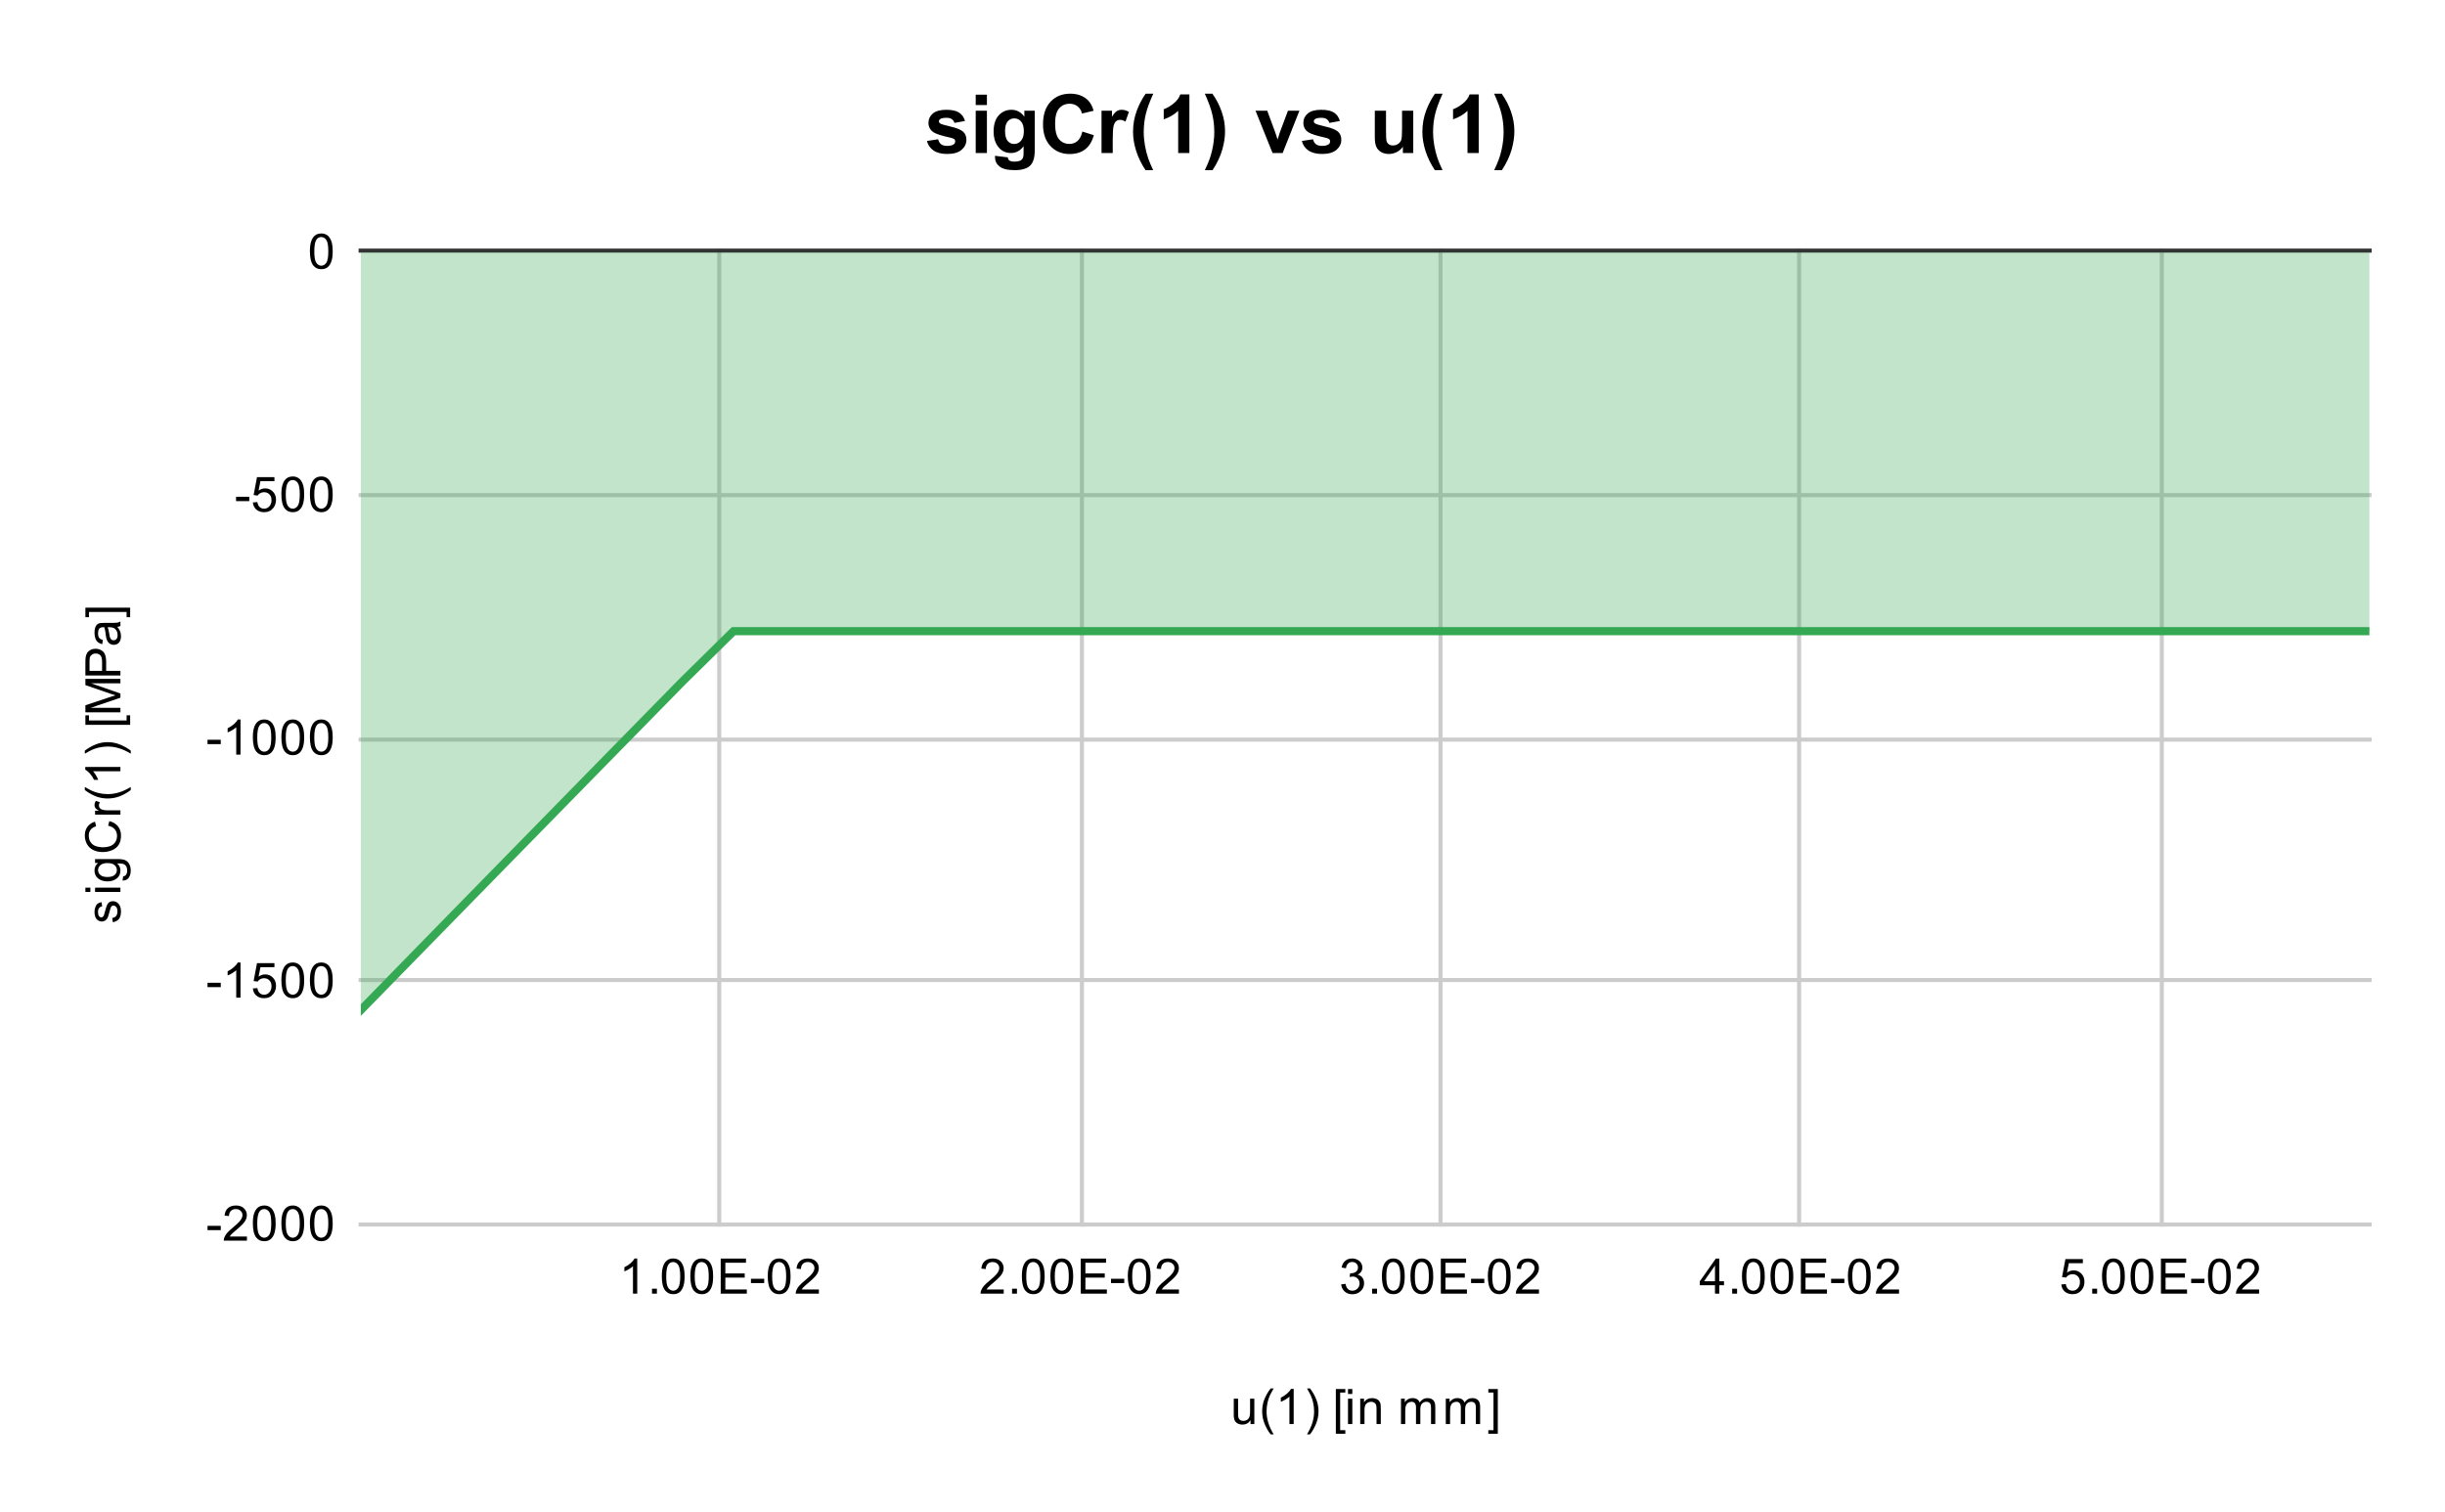 <svg version="1.1" viewBox="0.0 0.0 600.0 371.0" fill="none" stroke="none" stroke-linecap="square" stroke-miterlimit="10" width="600" height="371" xmlns:xlink="http://www.w3.org/1999/xlink" xmlns="http://www.w3.org/2000/svg"><path fill="#ffffff" d="M0 0L600.0 0L600.0 371.0L0 371.0L0 0Z" fill-rule="nonzero"/><path stroke="#cccccc" stroke-width="1.0" stroke-linecap="butt" d="M176.5 61.5L176.5 300.5" fill-rule="nonzero"/><path stroke="#cccccc" stroke-width="1.0" stroke-linecap="butt" d="M265.5 61.5L265.5 300.5" fill-rule="nonzero"/><path stroke="#cccccc" stroke-width="1.0" stroke-linecap="butt" d="M353.5 61.5L353.5 300.5" fill-rule="nonzero"/><path stroke="#cccccc" stroke-width="1.0" stroke-linecap="butt" d="M441.5 61.5L441.5 300.5" fill-rule="nonzero"/><path stroke="#cccccc" stroke-width="1.0" stroke-linecap="butt" d="M530.5 61.5L530.5 300.5" fill-rule="nonzero"/><path stroke="#cccccc" stroke-width="1.0" stroke-linecap="butt" d="M88.5 300.5L581.5 300.5" fill-rule="nonzero"/><path stroke="#cccccc" stroke-width="1.0" stroke-linecap="butt" d="M88.5 240.5L581.5 240.5" fill-rule="nonzero"/><path stroke="#cccccc" stroke-width="1.0" stroke-linecap="butt" d="M88.5 181.5L581.5 181.5" fill-rule="nonzero"/><path stroke="#cccccc" stroke-width="1.0" stroke-linecap="butt" d="M88.5 121.5L581.5 121.5" fill-rule="nonzero"/><path stroke="#333333" stroke-width="1.0" stroke-linecap="butt" d="M88.5 61.5L581.5 61.5" fill-rule="nonzero"/><clipPath id="id_0"><path d="M88.55 61.917L581.45 61.917L581.45 300.45L88.55 300.45L88.55 61.917Z" clip-rule="nonzero"/></clipPath><path fill="#34a853" fill-opacity="0.302" clip-path="url(#id_0)" d="M88.55 247.87L101.721 234.386L114.889 220.916L128.048 207.467L141.199 194.037L154.342 180.625L167.478 167.232L180.007 154.893L185.401 154.893L190.793 154.893L196.19 154.893L201.591 154.893L206.995 154.893L212.403 154.893L217.814 154.893L223.227 154.893L228.645 154.893L234.066 154.893L239.489 154.893L244.917 154.893L250.348 154.893L255.782 154.893L261.219 154.893L266.66 154.893L272.104 154.893L277.552 154.893L283.003 154.893L288.457 154.893L293.914 154.893L299.375 154.893L304.839 154.893L310.307 154.893L315.778 154.893L321.252 154.893L326.731 154.893L332.211 154.893L337.697 154.893L343.184 154.893L348.676 154.893L354.171 154.893L359.669 154.893L365.17 154.893L370.676 154.893L376.184 154.893L381.697 154.893L387.212 154.893L392.731 154.893L398.253 154.893L403.779 154.893L409.308 154.893L414.841 154.893L420.378 154.893L425.917 154.893L431.46 154.893L437.006 154.893L442.557 154.893L448.11 154.893L453.668 154.893L459.228 154.893L464.792 154.893L470.36 154.893L475.931 154.893L481.506 154.893L487.084 154.893L492.665 154.893L498.25 154.893L503.839 154.893L509.432 154.893L515.028 154.893L520.627 154.893L526.23 154.893L531.836 154.893L537.446 154.893L543.06 154.893L548.677 154.893L554.298 154.893L559.922 154.893L565.549 154.893L571.181 154.893L576.817 154.893L581.45 154.893L581.45 61.917L576.817 61.917L571.181 61.917L565.549 61.917L559.922 61.917L554.298 61.917L548.677 61.917L543.06 61.917L537.446 61.917L531.836 61.917L526.23 61.917L520.627 61.917L515.028 61.917L509.432 61.917L503.839 61.917L498.25 61.917L492.665 61.917L487.084 61.917L481.506 61.917L475.931 61.917L470.36 61.917L464.792 61.917L459.228 61.917L453.668 61.917L448.11 61.917L442.557 61.917L437.006 61.917L431.46 61.917L425.917 61.917L420.378 61.917L414.841 61.917L409.308 61.917L403.779 61.917L398.253 61.917L392.731 61.917L387.212 61.917L381.697 61.917L376.184 61.917L370.676 61.917L365.17 61.917L359.669 61.917L354.171 61.917L348.676 61.917L343.184 61.917L337.697 61.917L332.211 61.917L326.731 61.917L321.252 61.917L315.778 61.917L310.307 61.917L304.839 61.917L299.375 61.917L293.914 61.917L288.457 61.917L283.003 61.917L277.552 61.917L272.104 61.917L266.66 61.917L261.219 61.917L255.782 61.917L250.348 61.917L244.917 61.917L239.489 61.917L234.066 61.917L228.645 61.917L223.227 61.917L217.814 61.917L212.403 61.917L206.995 61.917L201.591 61.917L196.19 61.917L190.793 61.917L185.401 61.917L180.007 61.917L167.478 61.917L154.342 61.917L141.199 61.917L128.048 61.917L114.889 61.917L101.721 61.917L88.55 61.917Z" fill-rule="nonzero"/><path stroke="#34a853" stroke-width="2.0" stroke-linecap="butt" clip-path="url(#id_0)" d="M88.55 247.87L101.721 234.386L114.889 220.916L128.048 207.467L141.199 194.037L154.342 180.625L167.478 167.232L180.007 154.893L185.401 154.893L190.793 154.893L196.19 154.893L201.591 154.893L206.995 154.893L212.403 154.893L217.814 154.893L223.227 154.893L228.645 154.893L234.066 154.893L239.489 154.893L244.917 154.893L250.348 154.893L255.782 154.893L261.219 154.893L266.66 154.893L272.104 154.893L277.552 154.893L283.003 154.893L288.457 154.893L293.914 154.893L299.375 154.893L304.839 154.893L310.307 154.893L315.778 154.893L321.252 154.893L326.731 154.893L332.211 154.893L337.697 154.893L343.184 154.893L348.676 154.893L354.171 154.893L359.669 154.893L365.17 154.893L370.676 154.893L376.184 154.893L381.697 154.893L387.212 154.893L392.731 154.893L398.253 154.893L403.779 154.893L409.308 154.893L414.841 154.893L420.378 154.893L425.917 154.893L431.46 154.893L437.006 154.893L442.557 154.893L448.11 154.893L453.668 154.893L459.228 154.893L464.792 154.893L470.36 154.893L475.931 154.893L481.506 154.893L487.084 154.893L492.665 154.893L498.25 154.893L503.839 154.893L509.432 154.893L515.028 154.893L520.627 154.893L526.23 154.893L531.836 154.893L537.446 154.893L543.06 154.893L548.677 154.893L554.298 154.893L559.922 154.893L565.549 154.893L571.181 154.893L576.817 154.893L581.45 154.893" fill-rule="nonzero"/><path fill="#000000" fill-opacity="0.0" clip-path="url(#id_0)" d="M91.55 247.87C91.55 249.527 90.207 250.87 88.55 250.87C86.893 250.87 85.55 249.527 85.55 247.87C85.55 246.213 86.893 244.87 88.55 244.87C90.207 244.87 91.55 246.213 91.55 247.87Z" fill-rule="nonzero"/><path fill="#000000" fill-opacity="0.0" clip-path="url(#id_0)" d="M104.721 234.386C104.721 236.043 103.378 237.386 101.721 237.386C100.064 237.386 98.721 236.043 98.721 234.386C98.721 232.729 100.064 231.386 101.721 231.386C103.378 231.386 104.721 232.729 104.721 234.386Z" fill-rule="nonzero"/><path fill="#000000" fill-opacity="0.0" clip-path="url(#id_0)" d="M117.889 220.916C117.889 222.573 116.546 223.916 114.889 223.916C113.232 223.916 111.889 222.573 111.889 220.916C111.889 219.259 113.232 217.916 114.889 217.916C116.546 217.916 117.889 219.259 117.889 220.916Z" fill-rule="nonzero"/><path fill="#000000" fill-opacity="0.0" clip-path="url(#id_0)" d="M131.048 207.467C131.048 209.124 129.705 210.467 128.048 210.467C126.391 210.467 125.048 209.124 125.048 207.467C125.048 205.81 126.391 204.467 128.048 204.467C129.705 204.467 131.048 205.81 131.048 207.467Z" fill-rule="nonzero"/><path fill="#000000" fill-opacity="0.0" clip-path="url(#id_0)" d="M144.199 194.037C144.199 195.694 142.856 197.037 141.199 197.037C139.542 197.037 138.199 195.694 138.199 194.037C138.199 192.38 139.542 191.037 141.199 191.037C142.856 191.037 144.199 192.38 144.199 194.037Z" fill-rule="nonzero"/><path fill="#000000" fill-opacity="0.0" clip-path="url(#id_0)" d="M157.342 180.625C157.342 182.282 155.999 183.625 154.342 183.625C152.686 183.625 151.342 182.282 151.342 180.625C151.342 178.968 152.686 177.625 154.342 177.625C155.999 177.625 157.342 178.968 157.342 180.625Z" fill-rule="nonzero"/><path fill="#000000" fill-opacity="0.0" clip-path="url(#id_0)" d="M170.478 167.232C170.478 168.889 169.135 170.232 167.478 170.232C165.822 170.232 164.478 168.889 164.478 167.232C164.478 165.575 165.822 164.232 167.478 164.232C169.135 164.232 170.478 165.575 170.478 167.232Z" fill-rule="nonzero"/><path fill="#000000" fill-opacity="0.0" clip-path="url(#id_0)" d="M183.007 154.893C183.007 156.55 181.664 157.893 180.007 157.893C178.351 157.893 177.007 156.55 177.007 154.893C177.007 153.236 178.351 151.893 180.007 151.893C181.664 151.893 183.007 153.236 183.007 154.893Z" fill-rule="nonzero"/><path fill="#000000" fill-opacity="0.0" clip-path="url(#id_0)" d="M188.401 154.893C188.401 156.55 187.058 157.893 185.401 157.893C183.744 157.893 182.401 156.55 182.401 154.893C182.401 153.236 183.744 151.893 185.401 151.893C187.058 151.893 188.401 153.236 188.401 154.893Z" fill-rule="nonzero"/><path fill="#000000" fill-opacity="0.0" clip-path="url(#id_0)" d="M193.793 154.893C193.793 156.55 192.45 157.893 190.793 157.893C189.136 157.893 187.793 156.55 187.793 154.893C187.793 153.236 189.136 151.893 190.793 151.893C192.45 151.893 193.793 153.236 193.793 154.893Z" fill-rule="nonzero"/><path fill="#000000" fill-opacity="0.0" clip-path="url(#id_0)" d="M199.19 154.893C199.19 156.55 197.847 157.893 196.19 157.893C194.533 157.893 193.19 156.55 193.19 154.893C193.19 153.236 194.533 151.893 196.19 151.893C197.847 151.893 199.19 153.236 199.19 154.893Z" fill-rule="nonzero"/><path fill="#000000" fill-opacity="0.0" clip-path="url(#id_0)" d="M204.591 154.893C204.591 156.55 203.248 157.893 201.591 157.893C199.934 157.893 198.591 156.55 198.591 154.893C198.591 153.236 199.934 151.893 201.591 151.893C203.248 151.893 204.591 153.236 204.591 154.893Z" fill-rule="nonzero"/><path fill="#000000" fill-opacity="0.0" clip-path="url(#id_0)" d="M209.995 154.893C209.995 156.55 208.652 157.893 206.995 157.893C205.338 157.893 203.995 156.55 203.995 154.893C203.995 153.236 205.338 151.893 206.995 151.893C208.652 151.893 209.995 153.236 209.995 154.893Z" fill-rule="nonzero"/><path fill="#000000" fill-opacity="0.0" clip-path="url(#id_0)" d="M215.403 154.893C215.403 156.55 214.06 157.893 212.403 157.893C210.746 157.893 209.403 156.55 209.403 154.893C209.403 153.236 210.746 151.893 212.403 151.893C214.06 151.893 215.403 153.236 215.403 154.893Z" fill-rule="nonzero"/><path fill="#000000" fill-opacity="0.0" clip-path="url(#id_0)" d="M220.814 154.893C220.814 156.55 219.471 157.893 217.814 157.893C216.157 157.893 214.814 156.55 214.814 154.893C214.814 153.236 216.157 151.893 217.814 151.893C219.471 151.893 220.814 153.236 220.814 154.893Z" fill-rule="nonzero"/><path fill="#000000" fill-opacity="0.0" clip-path="url(#id_0)" d="M226.227 154.893C226.227 156.55 224.884 157.893 223.227 157.893C221.57 157.893 220.227 156.55 220.227 154.893C220.227 153.236 221.57 151.893 223.227 151.893C224.884 151.893 226.227 153.236 226.227 154.893Z" fill-rule="nonzero"/><path fill="#000000" fill-opacity="0.0" clip-path="url(#id_0)" d="M231.645 154.893C231.645 156.55 230.302 157.893 228.645 157.893C226.989 157.893 225.645 156.55 225.645 154.893C225.645 153.236 226.989 151.893 228.645 151.893C230.302 151.893 231.645 153.236 231.645 154.893Z" fill-rule="nonzero"/><path fill="#000000" fill-opacity="0.0" clip-path="url(#id_0)" d="M237.066 154.893C237.066 156.55 235.723 157.893 234.066 157.893C232.409 157.893 231.066 156.55 231.066 154.893C231.066 153.236 232.409 151.893 234.066 151.893C235.723 151.893 237.066 153.236 237.066 154.893Z" fill-rule="nonzero"/><path fill="#000000" fill-opacity="0.0" clip-path="url(#id_0)" d="M242.489 154.893C242.489 156.55 241.146 157.893 239.489 157.893C237.833 157.893 236.489 156.55 236.489 154.893C236.489 153.236 237.833 151.893 239.489 151.893C241.146 151.893 242.489 153.236 242.489 154.893Z" fill-rule="nonzero"/><path fill="#000000" fill-opacity="0.0" clip-path="url(#id_0)" d="M247.917 154.893C247.917 156.55 246.574 157.893 244.917 157.893C243.26 157.893 241.917 156.55 241.917 154.893C241.917 153.236 243.26 151.893 244.917 151.893C246.574 151.893 247.917 153.236 247.917 154.893Z" fill-rule="nonzero"/><path fill="#000000" fill-opacity="0.0" clip-path="url(#id_0)" d="M253.348 154.893C253.348 156.55 252.005 157.893 250.348 157.893C248.691 157.893 247.348 156.55 247.348 154.893C247.348 153.236 248.691 151.893 250.348 151.893C252.005 151.893 253.348 153.236 253.348 154.893Z" fill-rule="nonzero"/><path fill="#000000" fill-opacity="0.0" clip-path="url(#id_0)" d="M258.782 154.893C258.782 156.55 257.438 157.893 255.782 157.893C254.125 157.893 252.782 156.55 252.782 154.893C252.782 153.236 254.125 151.893 255.782 151.893C257.438 151.893 258.782 153.236 258.782 154.893Z" fill-rule="nonzero"/><path fill="#000000" fill-opacity="0.0" clip-path="url(#id_0)" d="M264.219 154.893C264.219 156.55 262.876 157.893 261.219 157.893C259.562 157.893 258.219 156.55 258.219 154.893C258.219 153.236 259.562 151.893 261.219 151.893C262.876 151.893 264.219 153.236 264.219 154.893Z" fill-rule="nonzero"/><path fill="#000000" fill-opacity="0.0" clip-path="url(#id_0)" d="M269.66 154.893C269.66 156.55 268.317 157.893 266.66 157.893C265.003 157.893 263.66 156.55 263.66 154.893C263.66 153.236 265.003 151.893 266.66 151.893C268.317 151.893 269.66 153.236 269.66 154.893Z" fill-rule="nonzero"/><path fill="#000000" fill-opacity="0.0" clip-path="url(#id_0)" d="M275.104 154.893C275.104 156.55 273.761 157.893 272.104 157.893C270.447 157.893 269.104 156.55 269.104 154.893C269.104 153.236 270.447 151.893 272.104 151.893C273.761 151.893 275.104 153.236 275.104 154.893Z" fill-rule="nonzero"/><path fill="#000000" fill-opacity="0.0" clip-path="url(#id_0)" d="M280.552 154.893C280.552 156.55 279.209 157.893 277.552 157.893C275.895 157.893 274.552 156.55 274.552 154.893C274.552 153.236 275.895 151.893 277.552 151.893C279.209 151.893 280.552 153.236 280.552 154.893Z" fill-rule="nonzero"/><path fill="#000000" fill-opacity="0.0" clip-path="url(#id_0)" d="M286.003 154.893C286.003 156.55 284.66 157.893 283.003 157.893C281.346 157.893 280.003 156.55 280.003 154.893C280.003 153.236 281.346 151.893 283.003 151.893C284.66 151.893 286.003 153.236 286.003 154.893Z" fill-rule="nonzero"/><path fill="#000000" fill-opacity="0.0" clip-path="url(#id_0)" d="M291.457 154.893C291.457 156.55 290.114 157.893 288.457 157.893C286.8 157.893 285.457 156.55 285.457 154.893C285.457 153.236 286.8 151.893 288.457 151.893C290.114 151.893 291.457 153.236 291.457 154.893Z" fill-rule="nonzero"/><path fill="#000000" fill-opacity="0.0" clip-path="url(#id_0)" d="M296.914 154.893C296.914 156.55 295.571 157.893 293.914 157.893C292.257 157.893 290.914 156.55 290.914 154.893C290.914 153.236 292.257 151.893 293.914 151.893C295.571 151.893 296.914 153.236 296.914 154.893Z" fill-rule="nonzero"/><path fill="#000000" fill-opacity="0.0" clip-path="url(#id_0)" d="M302.375 154.893C302.375 156.55 301.032 157.893 299.375 157.893C297.718 157.893 296.375 156.55 296.375 154.893C296.375 153.236 297.718 151.893 299.375 151.893C301.032 151.893 302.375 153.236 302.375 154.893Z" fill-rule="nonzero"/><path fill="#000000" fill-opacity="0.0" clip-path="url(#id_0)" d="M307.839 154.893C307.839 156.55 306.496 157.893 304.839 157.893C303.182 157.893 301.839 156.55 301.839 154.893C301.839 153.236 303.182 151.893 304.839 151.893C306.496 151.893 307.839 153.236 307.839 154.893Z" fill-rule="nonzero"/><path fill="#000000" fill-opacity="0.0" clip-path="url(#id_0)" d="M313.307 154.893C313.307 156.55 311.964 157.893 310.307 157.893C308.65 157.893 307.307 156.55 307.307 154.893C307.307 153.236 308.65 151.893 310.307 151.893C311.964 151.893 313.307 153.236 313.307 154.893Z" fill-rule="nonzero"/><path fill="#000000" fill-opacity="0.0" clip-path="url(#id_0)" d="M318.778 154.893C318.778 156.55 317.435 157.893 315.778 157.893C314.121 157.893 312.778 156.55 312.778 154.893C312.778 153.236 314.121 151.893 315.778 151.893C317.435 151.893 318.778 153.236 318.778 154.893Z" fill-rule="nonzero"/><path fill="#000000" fill-opacity="0.0" clip-path="url(#id_0)" d="M324.252 154.893C324.252 156.55 322.909 157.893 321.252 157.893C319.596 157.893 318.252 156.55 318.252 154.893C318.252 153.236 319.596 151.893 321.252 151.893C322.909 151.893 324.252 153.236 324.252 154.893Z" fill-rule="nonzero"/><path fill="#000000" fill-opacity="0.0" clip-path="url(#id_0)" d="M329.731 154.893C329.731 156.55 328.387 157.893 326.731 157.893C325.074 157.893 323.731 156.55 323.731 154.893C323.731 153.236 325.074 151.893 326.731 151.893C328.387 151.893 329.731 153.236 329.731 154.893Z" fill-rule="nonzero"/><path fill="#000000" fill-opacity="0.0" clip-path="url(#id_0)" d="M335.211 154.893C335.211 156.55 333.868 157.893 332.211 157.893C330.555 157.893 329.211 156.55 329.211 154.893C329.211 153.236 330.555 151.893 332.211 151.893C333.868 151.893 335.211 153.236 335.211 154.893Z" fill-rule="nonzero"/><path fill="#000000" fill-opacity="0.0" clip-path="url(#id_0)" d="M340.697 154.893C340.697 156.55 339.353 157.893 337.697 157.893C336.04 157.893 334.697 156.55 334.697 154.893C334.697 153.236 336.04 151.893 337.697 151.893C339.353 151.893 340.697 153.236 340.697 154.893Z" fill-rule="nonzero"/><path fill="#000000" fill-opacity="0.0" clip-path="url(#id_0)" d="M346.184 154.893C346.184 156.55 344.841 157.893 343.184 157.893C341.528 157.893 340.184 156.55 340.184 154.893C340.184 153.236 341.528 151.893 343.184 151.893C344.841 151.893 346.184 153.236 346.184 154.893Z" fill-rule="nonzero"/><path fill="#000000" fill-opacity="0.0" clip-path="url(#id_0)" d="M351.676 154.893C351.676 156.55 350.333 157.893 348.676 157.893C347.019 157.893 345.676 156.55 345.676 154.893C345.676 153.236 347.019 151.893 348.676 151.893C350.333 151.893 351.676 153.236 351.676 154.893Z" fill-rule="nonzero"/><path fill="#000000" fill-opacity="0.0" clip-path="url(#id_0)" d="M357.171 154.893C357.171 156.55 355.828 157.893 354.171 157.893C352.514 157.893 351.171 156.55 351.171 154.893C351.171 153.236 352.514 151.893 354.171 151.893C355.828 151.893 357.171 153.236 357.171 154.893Z" fill-rule="nonzero"/><path fill="#000000" fill-opacity="0.0" clip-path="url(#id_0)" d="M362.669 154.893C362.669 156.55 361.326 157.893 359.669 157.893C358.012 157.893 356.669 156.55 356.669 154.893C356.669 153.236 358.012 151.893 359.669 151.893C361.326 151.893 362.669 153.236 362.669 154.893Z" fill-rule="nonzero"/><path fill="#000000" fill-opacity="0.0" clip-path="url(#id_0)" d="M368.17 154.893C368.17 156.55 366.827 157.893 365.17 157.893C363.514 157.893 362.17 156.55 362.17 154.893C362.17 153.236 363.514 151.893 365.17 151.893C366.827 151.893 368.17 153.236 368.17 154.893Z" fill-rule="nonzero"/><path fill="#000000" fill-opacity="0.0" clip-path="url(#id_0)" d="M373.676 154.893C373.676 156.55 372.333 157.893 370.676 157.893C369.019 157.893 367.676 156.55 367.676 154.893C367.676 153.236 369.019 151.893 370.676 151.893C372.333 151.893 373.676 153.236 373.676 154.893Z" fill-rule="nonzero"/><path fill="#000000" fill-opacity="0.0" clip-path="url(#id_0)" d="M379.184 154.893C379.184 156.55 377.841 157.893 376.184 157.893C374.527 157.893 373.184 156.55 373.184 154.893C373.184 153.236 374.527 151.893 376.184 151.893C377.841 151.893 379.184 153.236 379.184 154.893Z" fill-rule="nonzero"/><path fill="#000000" fill-opacity="0.0" clip-path="url(#id_0)" d="M384.697 154.893C384.697 156.55 383.354 157.893 381.697 157.893C380.04 157.893 378.697 156.55 378.697 154.893C378.697 153.236 380.04 151.893 381.697 151.893C383.354 151.893 384.697 153.236 384.697 154.893Z" fill-rule="nonzero"/><path fill="#000000" fill-opacity="0.0" clip-path="url(#id_0)" d="M390.212 154.893C390.212 156.55 388.869 157.893 387.212 157.893C385.555 157.893 384.212 156.55 384.212 154.893C384.212 153.236 385.555 151.893 387.212 151.893C388.869 151.893 390.212 153.236 390.212 154.893Z" fill-rule="nonzero"/><path fill="#000000" fill-opacity="0.0" clip-path="url(#id_0)" d="M395.731 154.893C395.731 156.55 394.388 157.893 392.731 157.893C391.074 157.893 389.731 156.55 389.731 154.893C389.731 153.236 391.074 151.893 392.731 151.893C394.388 151.893 395.731 153.236 395.731 154.893Z" fill-rule="nonzero"/><path fill="#000000" fill-opacity="0.0" clip-path="url(#id_0)" d="M401.253 154.893C401.253 156.55 399.91 157.893 398.253 157.893C396.596 157.893 395.253 156.55 395.253 154.893C395.253 153.236 396.596 151.893 398.253 151.893C399.91 151.893 401.253 153.236 401.253 154.893Z" fill-rule="nonzero"/><path fill="#000000" fill-opacity="0.0" clip-path="url(#id_0)" d="M406.779 154.893C406.779 156.55 405.436 157.893 403.779 157.893C402.122 157.893 400.779 156.55 400.779 154.893C400.779 153.236 402.122 151.893 403.779 151.893C405.436 151.893 406.779 153.236 406.779 154.893Z" fill-rule="nonzero"/><path fill="#000000" fill-opacity="0.0" clip-path="url(#id_0)" d="M412.308 154.893C412.308 156.55 410.965 157.893 409.308 157.893C407.651 157.893 406.308 156.55 406.308 154.893C406.308 153.236 407.651 151.893 409.308 151.893C410.965 151.893 412.308 153.236 412.308 154.893Z" fill-rule="nonzero"/><path fill="#000000" fill-opacity="0.0" clip-path="url(#id_0)" d="M417.841 154.893C417.841 156.55 416.498 157.893 414.841 157.893C413.184 157.893 411.841 156.55 411.841 154.893C411.841 153.236 413.184 151.893 414.841 151.893C416.498 151.893 417.841 153.236 417.841 154.893Z" fill-rule="nonzero"/><path fill="#000000" fill-opacity="0.0" clip-path="url(#id_0)" d="M423.378 154.893C423.378 156.55 422.035 157.893 420.378 157.893C418.721 157.893 417.378 156.55 417.378 154.893C417.378 153.236 418.721 151.893 420.378 151.893C422.035 151.893 423.378 153.236 423.378 154.893Z" fill-rule="nonzero"/><path fill="#000000" fill-opacity="0.0" clip-path="url(#id_0)" d="M428.917 154.893C428.917 156.55 427.574 157.893 425.917 157.893C424.26 157.893 422.917 156.55 422.917 154.893C422.917 153.236 424.26 151.893 425.917 151.893C427.574 151.893 428.917 153.236 428.917 154.893Z" fill-rule="nonzero"/><path fill="#000000" fill-opacity="0.0" clip-path="url(#id_0)" d="M434.46 154.893C434.46 156.55 433.117 157.893 431.46 157.893C429.803 157.893 428.46 156.55 428.46 154.893C428.46 153.236 429.803 151.893 431.46 151.893C433.117 151.893 434.46 153.236 434.46 154.893Z" fill-rule="nonzero"/><path fill="#000000" fill-opacity="0.0" clip-path="url(#id_0)" d="M440.006 154.893C440.006 156.55 438.663 157.893 437.006 157.893C435.35 157.893 434.006 156.55 434.006 154.893C434.006 153.236 435.35 151.893 437.006 151.893C438.663 151.893 440.006 153.236 440.006 154.893Z" fill-rule="nonzero"/><path fill="#000000" fill-opacity="0.0" clip-path="url(#id_0)" d="M445.557 154.893C445.557 156.55 444.214 157.893 442.557 157.893C440.9 157.893 439.557 156.55 439.557 154.893C439.557 153.236 440.9 151.893 442.557 151.893C444.214 151.893 445.557 153.236 445.557 154.893Z" fill-rule="nonzero"/><path fill="#000000" fill-opacity="0.0" clip-path="url(#id_0)" d="M451.11 154.893C451.11 156.55 449.767 157.893 448.11 157.893C446.453 157.893 445.11 156.55 445.11 154.893C445.11 153.236 446.453 151.893 448.11 151.893C449.767 151.893 451.11 153.236 451.11 154.893Z" fill-rule="nonzero"/><path fill="#000000" fill-opacity="0.0" clip-path="url(#id_0)" d="M456.668 154.893C456.668 156.55 455.325 157.893 453.668 157.893C452.011 157.893 450.668 156.55 450.668 154.893C450.668 153.236 452.011 151.893 453.668 151.893C455.325 151.893 456.668 153.236 456.668 154.893Z" fill-rule="nonzero"/><path fill="#000000" fill-opacity="0.0" clip-path="url(#id_0)" d="M462.228 154.893C462.228 156.55 460.885 157.893 459.228 157.893C457.571 157.893 456.228 156.55 456.228 154.893C456.228 153.236 457.571 151.893 459.228 151.893C460.885 151.893 462.228 153.236 462.228 154.893Z" fill-rule="nonzero"/><path fill="#000000" fill-opacity="0.0" clip-path="url(#id_0)" d="M467.792 154.893C467.792 156.55 466.449 157.893 464.792 157.893C463.135 157.893 461.792 156.55 461.792 154.893C461.792 153.236 463.135 151.893 464.792 151.893C466.449 151.893 467.792 153.236 467.792 154.893Z" fill-rule="nonzero"/><path fill="#000000" fill-opacity="0.0" clip-path="url(#id_0)" d="M473.36 154.893C473.36 156.55 472.016 157.893 470.36 157.893C468.703 157.893 467.36 156.55 467.36 154.893C467.36 153.236 468.703 151.893 470.36 151.893C472.016 151.893 473.36 153.236 473.36 154.893Z" fill-rule="nonzero"/><path fill="#000000" fill-opacity="0.0" clip-path="url(#id_0)" d="M478.931 154.893C478.931 156.55 477.588 157.893 475.931 157.893C474.274 157.893 472.931 156.55 472.931 154.893C472.931 153.236 474.274 151.893 475.931 151.893C477.588 151.893 478.931 153.236 478.931 154.893Z" fill-rule="nonzero"/><path fill="#000000" fill-opacity="0.0" clip-path="url(#id_0)" d="M484.506 154.893C484.506 156.55 483.163 157.893 481.506 157.893C479.849 157.893 478.506 156.55 478.506 154.893C478.506 153.236 479.849 151.893 481.506 151.893C483.163 151.893 484.506 153.236 484.506 154.893Z" fill-rule="nonzero"/><path fill="#000000" fill-opacity="0.0" clip-path="url(#id_0)" d="M490.084 154.893C490.084 156.55 488.741 157.893 487.084 157.893C485.427 157.893 484.084 156.55 484.084 154.893C484.084 153.236 485.427 151.893 487.084 151.893C488.741 151.893 490.084 153.236 490.084 154.893Z" fill-rule="nonzero"/><path fill="#000000" fill-opacity="0.0" clip-path="url(#id_0)" d="M495.665 154.893C495.665 156.55 494.322 157.893 492.665 157.893C491.008 157.893 489.665 156.55 489.665 154.893C489.665 153.236 491.008 151.893 492.665 151.893C494.322 151.893 495.665 153.236 495.665 154.893Z" fill-rule="nonzero"/><path fill="#000000" fill-opacity="0.0" clip-path="url(#id_0)" d="M501.25 154.893C501.25 156.55 499.907 157.893 498.25 157.893C496.593 157.893 495.25 156.55 495.25 154.893C495.25 153.236 496.593 151.893 498.25 151.893C499.907 151.893 501.25 153.236 501.25 154.893Z" fill-rule="nonzero"/><path fill="#000000" fill-opacity="0.0" clip-path="url(#id_0)" d="M506.839 154.893C506.839 156.55 505.496 157.893 503.839 157.893C502.182 157.893 500.839 156.55 500.839 154.893C500.839 153.236 502.182 151.893 503.839 151.893C505.496 151.893 506.839 153.236 506.839 154.893Z" fill-rule="nonzero"/><path fill="#000000" fill-opacity="0.0" clip-path="url(#id_0)" d="M512.432 154.893C512.432 156.55 511.089 157.893 509.432 157.893C507.775 157.893 506.432 156.55 506.432 154.893C506.432 153.236 507.775 151.893 509.432 151.893C511.089 151.893 512.432 153.236 512.432 154.893Z" fill-rule="nonzero"/><path fill="#000000" fill-opacity="0.0" clip-path="url(#id_0)" d="M518.028 154.893C518.028 156.55 516.684 157.893 515.028 157.893C513.371 157.893 512.028 156.55 512.028 154.893C512.028 153.236 513.371 151.893 515.028 151.893C516.684 151.893 518.028 153.236 518.028 154.893Z" fill-rule="nonzero"/><path fill="#000000" fill-opacity="0.0" clip-path="url(#id_0)" d="M523.627 154.893C523.627 156.55 522.284 157.893 520.627 157.893C518.97 157.893 517.627 156.55 517.627 154.893C517.627 153.236 518.97 151.893 520.627 151.893C522.284 151.893 523.627 153.236 523.627 154.893Z" fill-rule="nonzero"/><path fill="#000000" fill-opacity="0.0" clip-path="url(#id_0)" d="M529.23 154.893C529.23 156.55 527.886 157.893 526.23 157.893C524.573 157.893 523.23 156.55 523.23 154.893C523.23 153.236 524.573 151.893 526.23 151.893C527.886 151.893 529.23 153.236 529.23 154.893Z" fill-rule="nonzero"/><path fill="#000000" fill-opacity="0.0" clip-path="url(#id_0)" d="M534.836 154.893C534.836 156.55 533.493 157.893 531.836 157.893C530.179 157.893 528.836 156.55 528.836 154.893C528.836 153.236 530.179 151.893 531.836 151.893C533.493 151.893 534.836 153.236 534.836 154.893Z" fill-rule="nonzero"/><path fill="#000000" fill-opacity="0.0" clip-path="url(#id_0)" d="M540.446 154.893C540.446 156.55 539.103 157.893 537.446 157.893C535.79 157.893 534.446 156.55 534.446 154.893C534.446 153.236 535.79 151.893 537.446 151.893C539.103 151.893 540.446 153.236 540.446 154.893Z" fill-rule="nonzero"/><path fill="#000000" fill-opacity="0.0" clip-path="url(#id_0)" d="M546.06 154.893C546.06 156.55 544.717 157.893 543.06 157.893C541.403 157.893 540.06 156.55 540.06 154.893C540.06 153.236 541.403 151.893 543.06 151.893C544.717 151.893 546.06 153.236 546.06 154.893Z" fill-rule="nonzero"/><path fill="#000000" fill-opacity="0.0" clip-path="url(#id_0)" d="M551.677 154.893C551.677 156.55 550.333 157.893 548.677 157.893C547.02 157.893 545.677 156.55 545.677 154.893C545.677 153.236 547.02 151.893 548.677 151.893C550.333 151.893 551.677 153.236 551.677 154.893Z" fill-rule="nonzero"/><path fill="#000000" fill-opacity="0.0" clip-path="url(#id_0)" d="M557.298 154.893C557.298 156.55 555.955 157.893 554.298 157.893C552.641 157.893 551.298 156.55 551.298 154.893C551.298 153.236 552.641 151.893 554.298 151.893C555.955 151.893 557.298 153.236 557.298 154.893Z" fill-rule="nonzero"/><path fill="#000000" fill-opacity="0.0" clip-path="url(#id_0)" d="M562.922 154.893C562.922 156.55 561.579 157.893 559.922 157.893C558.265 157.893 556.922 156.55 556.922 154.893C556.922 153.236 558.265 151.893 559.922 151.893C561.579 151.893 562.922 153.236 562.922 154.893Z" fill-rule="nonzero"/><path fill="#000000" fill-opacity="0.0" clip-path="url(#id_0)" d="M568.549 154.893C568.549 156.55 567.206 157.893 565.549 157.893C563.892 157.893 562.549 156.55 562.549 154.893C562.549 153.236 563.892 151.893 565.549 151.893C567.206 151.893 568.549 153.236 568.549 154.893Z" fill-rule="nonzero"/><path fill="#000000" fill-opacity="0.0" clip-path="url(#id_0)" d="M574.181 154.893C574.181 156.55 572.838 157.893 571.181 157.893C569.524 157.893 568.181 156.55 568.181 154.893C568.181 153.236 569.524 151.893 571.181 151.893C572.838 151.893 574.181 153.236 574.181 154.893Z" fill-rule="nonzero"/><path fill="#000000" fill-opacity="0.0" clip-path="url(#id_0)" d="M579.817 154.893C579.817 156.55 578.473 157.893 576.817 157.893C575.16 157.893 573.817 156.55 573.817 154.893C573.817 153.236 575.16 151.893 576.817 151.893C578.473 151.893 579.817 153.236 579.817 154.893Z" fill-rule="nonzero"/><path fill="#000000" fill-opacity="0.0" clip-path="url(#id_0)" d="M584.45 154.893C584.45 156.55 583.107 157.893 581.45 157.893C579.793 157.893 578.45 156.55 578.45 154.893C578.45 153.236 579.793 151.893 581.45 151.893C583.107 151.893 584.45 153.236 584.45 154.893Z" fill-rule="nonzero"/><path fill="#000000" d="M306.875 349.45L306.875 348.528Q306.141 349.591 304.891 349.591Q304.344 349.591 303.859 349.387Q303.391 349.169 303.156 348.856Q302.922 348.528 302.828 348.059Q302.766 347.762 302.766 347.075L302.766 343.231L303.828 343.231L303.828 346.684Q303.828 347.497 303.891 347.794Q303.984 348.2 304.297 348.45Q304.625 348.684 305.109 348.684Q305.578 348.684 305.984 348.45Q306.406 348.2 306.578 347.778Q306.766 347.356 306.766 346.559L306.766 343.231L307.812 343.231L307.812 349.45L306.875 349.45ZM311.812 351.981Q310.938 350.872 310.328 349.403Q309.734 347.919 309.734 346.341Q309.734 344.95 310.172 343.669Q310.703 342.184 311.812 340.716L312.562 340.716Q311.859 341.934 311.625 342.45Q311.266 343.262 311.062 344.137Q310.812 345.231 310.812 346.341Q310.812 349.169 312.562 351.981L311.812 351.981ZM317.469 349.45L316.422 349.45L316.422 342.731Q316.031 343.091 315.406 343.466Q314.797 343.825 314.312 343.997L314.312 342.981Q315.188 342.559 315.844 341.981Q316.516 341.387 316.797 340.825L317.469 340.825L317.469 349.45ZM321.484 351.981L320.734 351.981Q322.484 349.169 322.484 346.341Q322.484 345.247 322.234 344.153Q322.031 343.278 321.672 342.466Q321.438 341.95 320.734 340.716L321.484 340.716Q322.578 342.184 323.109 343.669Q323.562 344.95 323.562 346.341Q323.562 347.919 322.953 349.403Q322.344 350.872 321.484 351.981ZM327.812 351.841L327.812 340.856L330.141 340.856L330.141 341.731L328.875 341.731L328.875 350.966L330.141 350.966L330.141 351.841L327.812 351.841ZM330.797 342.075L330.797 340.856L331.859 340.856L331.859 342.075L330.797 342.075ZM330.797 349.45L330.797 343.231L331.859 343.231L331.859 349.45L330.797 349.45ZM333.797 349.45L333.797 343.231L334.734 343.231L334.734 344.106Q335.422 343.091 336.719 343.091Q337.281 343.091 337.75 343.294Q338.234 343.497 338.469 343.825Q338.703 344.153 338.797 344.591Q338.844 344.887 338.844 345.622L338.844 349.45L337.797 349.45L337.797 345.669Q337.797 345.012 337.672 344.7Q337.547 344.387 337.234 344.2Q336.922 343.997 336.5 343.997Q335.828 343.997 335.328 344.434Q334.844 344.856 334.844 346.044L334.844 349.45L333.797 349.45ZM343.797 349.45L343.797 343.231L344.734 343.231L344.734 344.106Q345.031 343.637 345.516 343.372Q346.0 343.091 346.625 343.091Q347.312 343.091 347.75 343.372Q348.203 343.653 348.375 344.169Q349.125 343.091 350.297 343.091Q351.234 343.091 351.719 343.606Q352.219 344.106 352.219 345.184L352.219 349.45L351.172 349.45L351.172 345.528Q351.172 344.903 351.062 344.622Q350.969 344.341 350.703 344.169Q350.438 343.997 350.062 343.997Q349.406 343.997 348.969 344.434Q348.547 344.872 348.547 345.841L348.547 349.45L347.484 349.45L347.484 345.403Q347.484 344.7 347.219 344.356Q346.969 343.997 346.391 343.997Q345.938 343.997 345.562 344.231Q345.188 344.466 345.016 344.919Q344.844 345.372 344.844 346.216L344.844 349.45L343.797 349.45ZM354.797 349.45L354.797 343.231L355.734 343.231L355.734 344.106Q356.031 343.637 356.516 343.372Q357.0 343.091 357.625 343.091Q358.312 343.091 358.75 343.372Q359.203 343.653 359.375 344.169Q360.125 343.091 361.297 343.091Q362.234 343.091 362.719 343.606Q363.219 344.106 363.219 345.184L363.219 349.45L362.172 349.45L362.172 345.528Q362.172 344.903 362.062 344.622Q361.969 344.341 361.703 344.169Q361.438 343.997 361.062 343.997Q360.406 343.997 359.969 344.434Q359.547 344.872 359.547 345.841L359.547 349.45L358.484 349.45L358.484 345.403Q358.484 344.7 358.219 344.356Q357.969 343.997 357.391 343.997Q356.938 343.997 356.562 344.231Q356.188 344.466 356.016 344.919Q355.844 345.372 355.844 346.216L355.844 349.45L354.797 349.45ZM367.562 351.841L365.234 351.841L365.234 350.966L366.5 350.966L366.5 341.731L365.234 341.731L365.234 340.856L367.562 340.856L367.562 351.841Z" fill-rule="nonzero"/><path fill="#000000" d="M27.691 226.308L27.534 225.277Q28.159 225.183 28.488 224.793Q28.816 224.386 28.816 223.652Q28.816 222.933 28.534 222.59Q28.238 222.23 27.831 222.23Q27.472 222.23 27.269 222.543Q27.128 222.761 26.909 223.621Q26.613 224.777 26.409 225.23Q26.191 225.668 25.816 225.902Q25.441 226.136 24.972 226.136Q24.566 226.136 24.206 225.949Q23.847 225.761 23.613 225.433Q23.441 225.183 23.316 224.761Q23.191 224.34 23.191 223.84Q23.191 223.121 23.409 222.574Q23.613 222.011 23.972 221.746Q24.331 221.48 24.925 221.386L25.066 222.418Q24.597 222.48 24.331 222.824Q24.05 223.152 24.05 223.777Q24.05 224.496 24.3 224.808Q24.534 225.121 24.863 225.121Q25.066 225.121 25.222 224.996Q25.394 224.855 25.503 224.59Q25.566 224.433 25.769 223.652Q26.081 222.527 26.269 222.09Q26.456 221.652 26.816 221.402Q27.175 221.152 27.722 221.152Q28.253 221.152 28.722 221.465Q29.175 221.761 29.441 222.34Q29.691 222.918 29.691 223.652Q29.691 224.871 29.191 225.511Q28.675 226.136 27.691 226.308ZM22.175 218.886L20.956 218.886L20.956 217.824L22.175 217.824L22.175 218.886ZM29.55 218.886L23.331 218.886L23.331 217.824L29.55 217.824L29.55 218.886ZM30.066 216.09L30.222 215.058Q30.691 214.996 30.909 214.699Q31.206 214.308 31.206 213.636Q31.206 212.902 30.909 212.511Q30.613 212.105 30.097 211.965Q29.769 211.871 28.738 211.886Q29.55 212.574 29.55 213.605Q29.55 214.886 28.628 215.59Q27.691 216.293 26.409 216.293Q25.519 216.293 24.769 215.98Q24.003 215.652 23.597 215.043Q23.191 214.433 23.191 213.605Q23.191 212.496 24.081 211.777L23.331 211.777L23.331 210.808L28.706 210.808Q30.159 210.808 30.769 211.105Q31.378 211.402 31.722 212.043Q32.081 212.683 32.081 213.621Q32.081 214.73 31.581 215.418Q31.081 216.105 30.066 216.09ZM26.331 215.215Q27.55 215.215 28.113 214.73Q28.675 214.246 28.675 213.511Q28.675 212.777 28.113 212.293Q27.55 211.793 26.363 211.793Q25.222 211.793 24.644 212.308Q24.066 212.808 24.066 213.527Q24.066 214.23 24.644 214.73Q25.206 215.215 26.331 215.215ZM26.534 202.621L26.831 201.496Q28.222 201.855 28.956 202.777Q29.691 203.699 29.691 205.043Q29.691 206.433 29.128 207.308Q28.566 208.183 27.503 208.636Q26.425 209.09 25.191 209.09Q23.847 209.09 22.847 208.574Q21.847 208.058 21.331 207.121Q20.816 206.168 20.816 205.027Q20.816 203.746 21.472 202.871Q22.128 201.98 23.316 201.636L23.581 202.761Q22.644 203.058 22.222 203.636Q21.784 204.199 21.784 205.058Q21.784 206.043 22.269 206.715Q22.738 207.371 23.534 207.652Q24.331 207.918 25.191 207.918Q26.284 207.918 27.097 207.605Q27.909 207.277 28.316 206.605Q28.722 205.933 28.722 205.136Q28.722 204.183 28.175 203.527Q27.628 202.855 26.534 202.621ZM29.55 199.902L23.331 199.902L23.331 198.949L24.269 198.949Q23.613 198.59 23.409 198.293Q23.191 197.98 23.191 197.605Q23.191 197.074 23.519 196.527L24.503 196.886Q24.269 197.277 24.269 197.652Q24.269 198.011 24.488 198.293Q24.691 198.558 25.066 198.668Q25.628 198.855 26.284 198.855L29.55 198.855L29.55 199.902ZM32.081 193.871Q30.972 194.746 29.503 195.355Q28.019 195.949 26.441 195.949Q25.05 195.949 23.769 195.511Q22.284 194.98 20.816 193.871L20.816 193.121Q22.034 193.824 22.55 194.058Q23.363 194.418 24.238 194.621Q25.331 194.871 26.441 194.871Q29.269 194.871 32.081 193.121L32.081 193.871ZM29.55 188.215L29.55 189.261L22.831 189.261Q23.191 189.652 23.566 190.277Q23.925 190.886 24.097 191.371L23.081 191.371Q22.659 190.496 22.081 189.84Q21.488 189.168 20.925 188.886L20.925 188.215L29.55 188.215ZM32.081 184.199L32.081 184.949Q29.269 183.199 26.441 183.199Q25.347 183.199 24.253 183.449Q23.378 183.652 22.566 184.011Q22.05 184.246 20.816 184.949L20.816 184.199Q22.284 183.105 23.769 182.574Q25.05 182.121 26.441 182.121Q28.019 182.121 29.503 182.73Q30.972 183.34 32.081 184.199ZM31.941 177.871L20.956 177.871L20.956 175.543L21.831 175.543L21.831 176.808L31.066 176.808L31.066 175.543L31.941 175.543L31.941 177.871ZM29.55 174.793L20.956 174.793L20.956 173.074L27.034 171.043Q27.894 170.761 28.316 170.636Q27.847 170.496 26.941 170.183L20.956 168.121L20.956 166.59L29.55 166.59L29.55 167.683L22.363 167.683L29.55 170.183L29.55 171.215L22.238 173.699L29.55 173.699L29.55 174.793ZM29.55 165.761L20.956 165.761L20.956 162.511Q20.956 161.668 21.034 161.215Q21.144 160.574 21.441 160.152Q21.738 159.715 22.269 159.465Q22.8 159.199 23.441 159.199Q24.534 159.199 25.3 159.902Q26.05 160.59 26.05 162.418L26.05 164.621L29.55 164.621L29.55 165.761ZM25.05 164.621L25.05 162.402Q25.05 161.293 24.644 160.84Q24.222 160.371 23.472 160.371Q22.941 160.371 22.566 160.652Q22.175 160.918 22.05 161.355Q21.972 161.652 21.972 162.418L21.972 164.621L25.05 164.621ZM28.784 153.824Q29.284 154.418 29.488 154.965Q29.691 155.496 29.691 156.121Q29.691 157.152 29.191 157.699Q28.691 158.246 27.909 158.246Q27.456 158.246 27.081 158.043Q26.691 157.84 26.472 157.496Q26.238 157.152 26.128 156.73Q26.034 156.433 25.956 155.793Q25.816 154.527 25.597 153.918Q25.378 153.918 25.331 153.918Q24.675 153.918 24.409 154.215Q24.066 154.621 24.066 155.418Q24.066 156.152 24.331 156.511Q24.581 156.871 25.238 157.043L25.097 158.074Q24.441 157.933 24.034 157.605Q23.628 157.277 23.409 156.668Q23.191 156.058 23.191 155.261Q23.191 154.465 23.378 153.965Q23.566 153.465 23.847 153.23Q24.128 152.996 24.566 152.902Q24.831 152.855 25.534 152.855L26.941 152.855Q28.409 152.855 28.8 152.793Q29.191 152.715 29.55 152.511L29.55 153.621Q29.222 153.777 28.784 153.824ZM26.425 153.918Q26.659 154.496 26.831 155.636Q26.925 156.293 27.05 156.558Q27.159 156.824 27.378 156.98Q27.597 157.121 27.878 157.121Q28.3 157.121 28.581 156.808Q28.863 156.48 28.863 155.871Q28.863 155.261 28.597 154.793Q28.331 154.308 27.863 154.09Q27.503 153.918 26.816 153.918L26.425 153.918ZM31.941 149.121L31.941 151.449L31.066 151.449L31.066 150.183L21.831 150.183L21.831 151.449L20.956 151.449L20.956 149.121L31.941 149.121Z" fill-rule="nonzero"/><path fill="#000000" d="M50.925 301.872L50.925 300.809L54.175 300.809L54.175 301.872L50.925 301.872ZM60.597 303.434L60.597 304.45L54.909 304.45Q54.909 304.075 55.034 303.716Q55.253 303.137 55.722 302.575Q56.206 302.012 57.112 301.278Q58.519 300.122 59.003 299.45Q59.503 298.778 59.503 298.184Q59.503 297.559 59.05 297.137Q58.597 296.7 57.878 296.7Q57.112 296.7 56.659 297.153Q56.206 297.606 56.191 298.419L55.112 298.309Q55.222 297.091 55.941 296.466Q56.675 295.825 57.909 295.825Q59.144 295.825 59.862 296.512Q60.581 297.2 60.581 298.216Q60.581 298.731 60.362 299.231Q60.159 299.716 59.659 300.278Q59.175 300.825 58.05 301.778Q57.097 302.575 56.816 302.872Q56.55 303.153 56.378 303.434L60.597 303.434ZM62.05 300.216Q62.05 298.684 62.362 297.762Q62.675 296.825 63.284 296.325Q63.909 295.825 64.847 295.825Q65.534 295.825 66.05 296.106Q66.581 296.387 66.925 296.919Q67.269 297.434 67.456 298.184Q67.644 298.934 67.644 300.216Q67.644 301.731 67.331 302.653Q67.034 303.575 66.409 304.091Q65.8 304.591 64.847 304.591Q63.612 304.591 62.894 303.7Q62.05 302.637 62.05 300.216ZM63.128 300.216Q63.128 302.325 63.628 303.028Q64.128 303.731 64.847 303.731Q65.581 303.731 66.066 303.028Q66.566 302.325 66.566 300.216Q66.566 298.091 66.066 297.403Q65.581 296.7 64.831 296.7Q64.112 296.7 63.675 297.309Q63.128 298.091 63.128 300.216ZM69.05 300.216Q69.05 298.684 69.362 297.762Q69.675 296.825 70.284 296.325Q70.909 295.825 71.847 295.825Q72.534 295.825 73.05 296.106Q73.581 296.387 73.925 296.919Q74.269 297.434 74.456 298.184Q74.644 298.934 74.644 300.216Q74.644 301.731 74.331 302.653Q74.034 303.575 73.409 304.091Q72.8 304.591 71.847 304.591Q70.612 304.591 69.894 303.7Q69.05 302.637 69.05 300.216ZM70.128 300.216Q70.128 302.325 70.628 303.028Q71.128 303.731 71.847 303.731Q72.581 303.731 73.066 303.028Q73.566 302.325 73.566 300.216Q73.566 298.091 73.066 297.403Q72.581 296.7 71.831 296.7Q71.112 296.7 70.675 297.309Q70.128 298.091 70.128 300.216ZM76.05 300.216Q76.05 298.684 76.362 297.762Q76.675 296.825 77.284 296.325Q77.909 295.825 78.847 295.825Q79.534 295.825 80.05 296.106Q80.581 296.387 80.925 296.919Q81.269 297.434 81.456 298.184Q81.644 298.934 81.644 300.216Q81.644 301.731 81.331 302.653Q81.034 303.575 80.409 304.091Q79.8 304.591 78.847 304.591Q77.612 304.591 76.894 303.7Q76.05 302.637 76.05 300.216ZM77.128 300.216Q77.128 302.325 77.628 303.028Q78.128 303.731 78.847 303.731Q79.581 303.731 80.066 303.028Q80.566 302.325 80.566 300.216Q80.566 298.091 80.066 297.403Q79.581 296.7 78.831 296.7Q78.112 296.7 77.675 297.309Q77.128 298.091 77.128 300.216Z" fill-rule="nonzero"/><path fill="#000000" d="M50.925 242.239L50.925 241.176L54.175 241.176L54.175 242.239L50.925 242.239ZM59.019 244.817L57.972 244.817L57.972 238.098Q57.581 238.457 56.956 238.832Q56.347 239.192 55.862 239.364L55.862 238.348Q56.737 237.926 57.394 237.348Q58.066 236.754 58.347 236.192L59.019 236.192L59.019 244.817ZM62.05 242.567L63.159 242.473Q63.284 243.285 63.722 243.692Q64.175 244.098 64.816 244.098Q65.566 244.098 66.097 243.52Q66.628 242.942 66.628 242.004Q66.628 241.098 66.112 240.582Q65.612 240.051 64.784 240.051Q64.284 240.051 63.862 240.285Q63.456 240.52 63.222 240.879L62.237 240.754L63.066 236.348L67.347 236.348L67.347 237.348L63.909 237.348L63.456 239.66Q64.222 239.114 65.066 239.114Q66.191 239.114 66.956 239.895Q67.737 240.676 67.737 241.91Q67.737 243.067 67.066 243.926Q66.237 244.957 64.816 244.957Q63.644 244.957 62.894 244.301Q62.159 243.645 62.05 242.567ZM69.05 240.582Q69.05 239.051 69.362 238.129Q69.675 237.192 70.284 236.692Q70.909 236.192 71.847 236.192Q72.534 236.192 73.05 236.473Q73.581 236.754 73.925 237.285Q74.269 237.801 74.456 238.551Q74.644 239.301 74.644 240.582Q74.644 242.098 74.331 243.02Q74.034 243.942 73.409 244.457Q72.8 244.957 71.847 244.957Q70.612 244.957 69.894 244.067Q69.05 243.004 69.05 240.582ZM70.128 240.582Q70.128 242.692 70.628 243.395Q71.128 244.098 71.847 244.098Q72.581 244.098 73.066 243.395Q73.566 242.692 73.566 240.582Q73.566 238.457 73.066 237.77Q72.581 237.067 71.831 237.067Q71.112 237.067 70.675 237.676Q70.128 238.457 70.128 240.582ZM76.05 240.582Q76.05 239.051 76.362 238.129Q76.675 237.192 77.284 236.692Q77.909 236.192 78.847 236.192Q79.534 236.192 80.05 236.473Q80.581 236.754 80.925 237.285Q81.269 237.801 81.456 238.551Q81.644 239.301 81.644 240.582Q81.644 242.098 81.331 243.02Q81.034 243.942 80.409 244.457Q79.8 244.957 78.847 244.957Q77.612 244.957 76.894 244.067Q76.05 243.004 76.05 240.582ZM77.128 240.582Q77.128 242.692 77.628 243.395Q78.128 244.098 78.847 244.098Q79.581 244.098 80.066 243.395Q80.566 242.692 80.566 240.582Q80.566 238.457 80.066 237.77Q79.581 237.067 78.831 237.067Q78.112 237.067 77.675 237.676Q77.128 238.457 77.128 240.582Z" fill-rule="nonzero"/><path fill="#000000" d="M50.925 182.605L50.925 181.543L54.175 181.543L54.175 182.605L50.925 182.605ZM59.019 185.183L57.972 185.183L57.972 178.465Q57.581 178.824 56.956 179.199Q56.347 179.558 55.862 179.73L55.862 178.715Q56.737 178.293 57.394 177.715Q58.066 177.121 58.347 176.558L59.019 176.558L59.019 185.183ZM62.05 180.949Q62.05 179.418 62.362 178.496Q62.675 177.558 63.284 177.058Q63.909 176.558 64.847 176.558Q65.534 176.558 66.05 176.84Q66.581 177.121 66.925 177.652Q67.269 178.168 67.456 178.918Q67.644 179.668 67.644 180.949Q67.644 182.465 67.331 183.386Q67.034 184.308 66.409 184.824Q65.8 185.324 64.847 185.324Q63.612 185.324 62.894 184.433Q62.05 183.371 62.05 180.949ZM63.128 180.949Q63.128 183.058 63.628 183.761Q64.128 184.465 64.847 184.465Q65.581 184.465 66.066 183.761Q66.566 183.058 66.566 180.949Q66.566 178.824 66.066 178.136Q65.581 177.433 64.831 177.433Q64.112 177.433 63.675 178.043Q63.128 178.824 63.128 180.949ZM69.05 180.949Q69.05 179.418 69.362 178.496Q69.675 177.558 70.284 177.058Q70.909 176.558 71.847 176.558Q72.534 176.558 73.05 176.84Q73.581 177.121 73.925 177.652Q74.269 178.168 74.456 178.918Q74.644 179.668 74.644 180.949Q74.644 182.465 74.331 183.386Q74.034 184.308 73.409 184.824Q72.8 185.324 71.847 185.324Q70.612 185.324 69.894 184.433Q69.05 183.371 69.05 180.949ZM70.128 180.949Q70.128 183.058 70.628 183.761Q71.128 184.465 71.847 184.465Q72.581 184.465 73.066 183.761Q73.566 183.058 73.566 180.949Q73.566 178.824 73.066 178.136Q72.581 177.433 71.831 177.433Q71.112 177.433 70.675 178.043Q70.128 178.824 70.128 180.949ZM76.05 180.949Q76.05 179.418 76.362 178.496Q76.675 177.558 77.284 177.058Q77.909 176.558 78.847 176.558Q79.534 176.558 80.05 176.84Q80.581 177.121 80.925 177.652Q81.269 178.168 81.456 178.918Q81.644 179.668 81.644 180.949Q81.644 182.465 81.331 183.386Q81.034 184.308 80.409 184.824Q79.8 185.324 78.847 185.324Q77.612 185.324 76.894 184.433Q76.05 183.371 76.05 180.949ZM77.128 180.949Q77.128 183.058 77.628 183.761Q78.128 184.465 78.847 184.465Q79.581 184.465 80.066 183.761Q80.566 183.058 80.566 180.949Q80.566 178.824 80.066 178.136Q79.581 177.433 78.831 177.433Q78.112 177.433 77.675 178.043Q77.128 178.824 77.128 180.949Z" fill-rule="nonzero"/><path fill="#000000" d="M57.925 122.972L57.925 121.909L61.175 121.909L61.175 122.972L57.925 122.972ZM62.05 123.3L63.159 123.206Q63.284 124.019 63.722 124.425Q64.175 124.831 64.816 124.831Q65.566 124.831 66.097 124.253Q66.628 123.675 66.628 122.737Q66.628 121.831 66.112 121.316Q65.612 120.784 64.784 120.784Q64.284 120.784 63.862 121.019Q63.456 121.253 63.222 121.612L62.237 121.487L63.066 117.081L67.347 117.081L67.347 118.081L63.909 118.081L63.456 120.394Q64.222 119.847 65.066 119.847Q66.191 119.847 66.956 120.628Q67.737 121.409 67.737 122.644Q67.737 123.8 67.066 124.659Q66.237 125.691 64.816 125.691Q63.644 125.691 62.894 125.034Q62.159 124.378 62.05 123.3ZM69.05 121.316Q69.05 119.784 69.362 118.862Q69.675 117.925 70.284 117.425Q70.909 116.925 71.847 116.925Q72.534 116.925 73.05 117.206Q73.581 117.487 73.925 118.019Q74.269 118.534 74.456 119.284Q74.644 120.034 74.644 121.316Q74.644 122.831 74.331 123.753Q74.034 124.675 73.409 125.191Q72.8 125.691 71.847 125.691Q70.612 125.691 69.894 124.8Q69.05 123.737 69.05 121.316ZM70.128 121.316Q70.128 123.425 70.628 124.128Q71.128 124.831 71.847 124.831Q72.581 124.831 73.066 124.128Q73.566 123.425 73.566 121.316Q73.566 119.191 73.066 118.503Q72.581 117.8 71.831 117.8Q71.112 117.8 70.675 118.409Q70.128 119.191 70.128 121.316ZM76.05 121.316Q76.05 119.784 76.362 118.862Q76.675 117.925 77.284 117.425Q77.909 116.925 78.847 116.925Q79.534 116.925 80.05 117.206Q80.581 117.487 80.925 118.019Q81.269 118.534 81.456 119.284Q81.644 120.034 81.644 121.316Q81.644 122.831 81.331 123.753Q81.034 124.675 80.409 125.191Q79.8 125.691 78.847 125.691Q77.612 125.691 76.894 124.8Q76.05 123.737 76.05 121.316ZM77.128 121.316Q77.128 123.425 77.628 124.128Q78.128 124.831 78.847 124.831Q79.581 124.831 80.066 124.128Q80.566 123.425 80.566 121.316Q80.566 119.191 80.066 118.503Q79.581 117.8 78.831 117.8Q78.112 117.8 77.675 118.409Q77.128 119.191 77.128 121.316Z" fill-rule="nonzero"/><path fill="#000000" d="M76.05 61.682Q76.05 60.151 76.362 59.229Q76.675 58.292 77.284 57.792Q77.909 57.292 78.847 57.292Q79.534 57.292 80.05 57.573Q80.581 57.854 80.925 58.385Q81.269 58.901 81.456 59.651Q81.644 60.401 81.644 61.682Q81.644 63.198 81.331 64.12Q81.034 65.042 80.409 65.557Q79.8 66.057 78.847 66.057Q77.612 66.057 76.894 65.167Q76.05 64.104 76.05 61.682ZM77.128 61.682Q77.128 63.792 77.628 64.495Q78.128 65.198 78.847 65.198Q79.581 65.198 80.066 64.495Q80.566 63.792 80.566 61.682Q80.566 59.557 80.066 58.87Q79.581 58.167 78.831 58.167Q78.112 58.167 77.675 58.776Q77.128 59.557 77.128 61.682Z" fill-rule="nonzero"/><path fill="#000000" d="M156.376 317.45L155.329 317.45L155.329 310.731Q154.938 311.091 154.313 311.466Q153.704 311.825 153.22 311.997L153.22 310.981Q154.095 310.559 154.751 309.981Q155.423 309.387 155.704 308.825L156.376 308.825L156.376 317.45ZM160.001 317.45L160.001 316.247L161.204 316.247L161.204 317.45L160.001 317.45ZM162.407 313.216Q162.407 311.684 162.72 310.762Q163.032 309.825 163.641 309.325Q164.266 308.825 165.204 308.825Q165.891 308.825 166.407 309.106Q166.938 309.387 167.282 309.919Q167.626 310.434 167.813 311.184Q168.001 311.934 168.001 313.216Q168.001 314.731 167.688 315.653Q167.391 316.575 166.766 317.091Q166.157 317.591 165.204 317.591Q163.97 317.591 163.251 316.7Q162.407 315.637 162.407 313.216ZM163.485 313.216Q163.485 315.325 163.985 316.028Q164.485 316.731 165.204 316.731Q165.938 316.731 166.423 316.028Q166.923 315.325 166.923 313.216Q166.923 311.091 166.423 310.403Q165.938 309.7 165.188 309.7Q164.47 309.7 164.032 310.309Q163.485 311.091 163.485 313.216ZM169.407 313.216Q169.407 311.684 169.72 310.762Q170.032 309.825 170.641 309.325Q171.266 308.825 172.204 308.825Q172.891 308.825 173.407 309.106Q173.938 309.387 174.282 309.919Q174.626 310.434 174.813 311.184Q175.001 311.934 175.001 313.216Q175.001 314.731 174.688 315.653Q174.391 316.575 173.766 317.091Q173.157 317.591 172.204 317.591Q170.97 317.591 170.251 316.7Q169.407 315.637 169.407 313.216ZM170.485 313.216Q170.485 315.325 170.985 316.028Q171.485 316.731 172.204 316.731Q172.938 316.731 173.423 316.028Q173.923 315.325 173.923 313.216Q173.923 311.091 173.423 310.403Q172.938 309.7 172.188 309.7Q171.47 309.7 171.032 310.309Q170.485 311.091 170.485 313.216ZM176.86 317.45L176.86 308.856L183.063 308.856L183.063 309.872L178.001 309.872L178.001 312.497L182.751 312.497L182.751 313.512L178.001 313.512L178.001 316.434L183.266 316.434L183.266 317.45L176.86 317.45ZM184.282 314.872L184.282 313.809L187.532 313.809L187.532 314.872L184.282 314.872ZM188.407 313.216Q188.407 311.684 188.72 310.762Q189.032 309.825 189.641 309.325Q190.266 308.825 191.204 308.825Q191.891 308.825 192.407 309.106Q192.938 309.387 193.282 309.919Q193.626 310.434 193.813 311.184Q194.001 311.934 194.001 313.216Q194.001 314.731 193.688 315.653Q193.391 316.575 192.766 317.091Q192.157 317.591 191.204 317.591Q189.97 317.591 189.251 316.7Q188.407 315.637 188.407 313.216ZM189.485 313.216Q189.485 315.325 189.985 316.028Q190.485 316.731 191.204 316.731Q191.938 316.731 192.423 316.028Q192.923 315.325 192.923 313.216Q192.923 311.091 192.423 310.403Q191.938 309.7 191.188 309.7Q190.47 309.7 190.032 310.309Q189.485 311.091 189.485 313.216ZM200.954 316.434L200.954 317.45L195.266 317.45Q195.266 317.075 195.391 316.716Q195.61 316.137 196.079 315.575Q196.563 315.012 197.47 314.278Q198.876 313.122 199.36 312.45Q199.86 311.778 199.86 311.184Q199.86 310.559 199.407 310.137Q198.954 309.7 198.235 309.7Q197.47 309.7 197.016 310.153Q196.563 310.606 196.548 311.419L195.47 311.309Q195.579 310.091 196.298 309.466Q197.032 308.825 198.266 308.825Q199.501 308.825 200.22 309.512Q200.938 310.2 200.938 311.216Q200.938 311.731 200.72 312.231Q200.516 312.716 200.016 313.278Q199.532 313.825 198.407 314.778Q197.454 315.575 197.173 315.872Q196.907 316.153 196.735 316.434L200.954 316.434Z" fill-rule="nonzero"/><path fill="#000000" d="M246.311 316.434L246.311 317.45L240.623 317.45Q240.623 317.075 240.748 316.716Q240.967 316.137 241.436 315.575Q241.92 315.012 242.827 314.278Q244.233 313.122 244.717 312.45Q245.217 311.778 245.217 311.184Q245.217 310.559 244.764 310.137Q244.311 309.7 243.592 309.7Q242.827 309.7 242.373 310.153Q241.92 310.606 241.905 311.419L240.827 311.309Q240.936 310.091 241.655 309.466Q242.389 308.825 243.623 308.825Q244.858 308.825 245.577 309.512Q246.295 310.2 246.295 311.216Q246.295 311.731 246.077 312.231Q245.873 312.716 245.373 313.278Q244.889 313.825 243.764 314.778Q242.811 315.575 242.53 315.872Q242.264 316.153 242.092 316.434L246.311 316.434ZM248.358 317.45L248.358 316.247L249.561 316.247L249.561 317.45L248.358 317.45ZM250.764 313.216Q250.764 311.684 251.077 310.762Q251.389 309.825 251.998 309.325Q252.623 308.825 253.561 308.825Q254.248 308.825 254.764 309.106Q255.295 309.387 255.639 309.919Q255.983 310.434 256.17 311.184Q256.358 311.934 256.358 313.216Q256.358 314.731 256.045 315.653Q255.748 316.575 255.123 317.091Q254.514 317.591 253.561 317.591Q252.327 317.591 251.608 316.7Q250.764 315.637 250.764 313.216ZM251.842 313.216Q251.842 315.325 252.342 316.028Q252.842 316.731 253.561 316.731Q254.295 316.731 254.78 316.028Q255.28 315.325 255.28 313.216Q255.28 311.091 254.78 310.403Q254.295 309.7 253.545 309.7Q252.827 309.7 252.389 310.309Q251.842 311.091 251.842 313.216ZM257.764 313.216Q257.764 311.684 258.077 310.762Q258.389 309.825 258.998 309.325Q259.623 308.825 260.561 308.825Q261.248 308.825 261.764 309.106Q262.295 309.387 262.639 309.919Q262.983 310.434 263.17 311.184Q263.358 311.934 263.358 313.216Q263.358 314.731 263.045 315.653Q262.748 316.575 262.123 317.091Q261.514 317.591 260.561 317.591Q259.327 317.591 258.608 316.7Q257.764 315.637 257.764 313.216ZM258.842 313.216Q258.842 315.325 259.342 316.028Q259.842 316.731 260.561 316.731Q261.295 316.731 261.78 316.028Q262.28 315.325 262.28 313.216Q262.28 311.091 261.78 310.403Q261.295 309.7 260.545 309.7Q259.827 309.7 259.389 310.309Q258.842 311.091 258.842 313.216ZM265.217 317.45L265.217 308.856L271.42 308.856L271.42 309.872L266.358 309.872L266.358 312.497L271.108 312.497L271.108 313.512L266.358 313.512L266.358 316.434L271.623 316.434L271.623 317.45L265.217 317.45ZM272.639 314.872L272.639 313.809L275.889 313.809L275.889 314.872L272.639 314.872ZM276.764 313.216Q276.764 311.684 277.077 310.762Q277.389 309.825 277.998 309.325Q278.623 308.825 279.561 308.825Q280.248 308.825 280.764 309.106Q281.295 309.387 281.639 309.919Q281.983 310.434 282.17 311.184Q282.358 311.934 282.358 313.216Q282.358 314.731 282.045 315.653Q281.748 316.575 281.123 317.091Q280.514 317.591 279.561 317.591Q278.327 317.591 277.608 316.7Q276.764 315.637 276.764 313.216ZM277.842 313.216Q277.842 315.325 278.342 316.028Q278.842 316.731 279.561 316.731Q280.295 316.731 280.78 316.028Q281.28 315.325 281.28 313.216Q281.28 311.091 280.78 310.403Q280.295 309.7 279.545 309.7Q278.827 309.7 278.389 310.309Q277.842 311.091 277.842 313.216ZM289.311 316.434L289.311 317.45L283.623 317.45Q283.623 317.075 283.748 316.716Q283.967 316.137 284.436 315.575Q284.92 315.012 285.827 314.278Q287.233 313.122 287.717 312.45Q288.217 311.778 288.217 311.184Q288.217 310.559 287.764 310.137Q287.311 309.7 286.592 309.7Q285.827 309.7 285.373 310.153Q284.92 310.606 284.905 311.419L283.827 311.309Q283.936 310.091 284.655 309.466Q285.389 308.825 286.623 308.825Q287.858 308.825 288.577 309.512Q289.295 310.2 289.295 311.216Q289.295 311.731 289.077 312.231Q288.873 312.716 288.373 313.278Q287.889 313.825 286.764 314.778Q285.811 315.575 285.53 315.872Q285.264 316.153 285.092 316.434L289.311 316.434Z" fill-rule="nonzero"/><path fill="#000000" d="M329.121 315.184L330.184 315.044Q330.356 315.934 330.793 316.341Q331.231 316.731 331.856 316.731Q332.606 316.731 333.121 316.216Q333.637 315.7 333.637 314.934Q333.637 314.216 333.152 313.747Q332.684 313.262 331.949 313.262Q331.652 313.262 331.199 313.387L331.324 312.45Q331.434 312.466 331.496 312.466Q332.168 312.466 332.699 312.122Q333.246 311.762 333.246 311.028Q333.246 310.45 332.856 310.075Q332.465 309.684 331.84 309.684Q331.231 309.684 330.809 310.075Q330.402 310.466 330.293 311.231L329.231 311.044Q329.418 309.997 330.106 309.419Q330.793 308.825 331.809 308.825Q332.512 308.825 333.106 309.137Q333.699 309.434 334.012 309.95Q334.324 310.466 334.324 311.059Q334.324 311.606 334.027 312.075Q333.731 312.528 333.152 312.794Q333.902 312.966 334.324 313.528Q334.746 314.075 334.746 314.919Q334.746 316.044 333.918 316.825Q333.106 317.606 331.856 317.606Q330.731 317.606 329.981 316.934Q329.231 316.247 329.121 315.184ZM336.715 317.45L336.715 316.247L337.918 316.247L337.918 317.45L336.715 317.45ZM339.121 313.216Q339.121 311.684 339.434 310.762Q339.746 309.825 340.356 309.325Q340.981 308.825 341.918 308.825Q342.606 308.825 343.121 309.106Q343.652 309.387 343.996 309.919Q344.34 310.434 344.527 311.184Q344.715 311.934 344.715 313.216Q344.715 314.731 344.402 315.653Q344.106 316.575 343.481 317.091Q342.871 317.591 341.918 317.591Q340.684 317.591 339.965 316.7Q339.121 315.637 339.121 313.216ZM340.199 313.216Q340.199 315.325 340.699 316.028Q341.199 316.731 341.918 316.731Q342.652 316.731 343.137 316.028Q343.637 315.325 343.637 313.216Q343.637 311.091 343.137 310.403Q342.652 309.7 341.902 309.7Q341.184 309.7 340.746 310.309Q340.199 311.091 340.199 313.216ZM346.121 313.216Q346.121 311.684 346.434 310.762Q346.746 309.825 347.356 309.325Q347.981 308.825 348.918 308.825Q349.606 308.825 350.121 309.106Q350.652 309.387 350.996 309.919Q351.34 310.434 351.527 311.184Q351.715 311.934 351.715 313.216Q351.715 314.731 351.402 315.653Q351.106 316.575 350.481 317.091Q349.871 317.591 348.918 317.591Q347.684 317.591 346.965 316.7Q346.121 315.637 346.121 313.216ZM347.199 313.216Q347.199 315.325 347.699 316.028Q348.199 316.731 348.918 316.731Q349.652 316.731 350.137 316.028Q350.637 315.325 350.637 313.216Q350.637 311.091 350.137 310.403Q349.652 309.7 348.902 309.7Q348.184 309.7 347.746 310.309Q347.199 311.091 347.199 313.216ZM353.574 317.45L353.574 308.856L359.777 308.856L359.777 309.872L354.715 309.872L354.715 312.497L359.465 312.497L359.465 313.512L354.715 313.512L354.715 316.434L359.981 316.434L359.981 317.45L353.574 317.45ZM360.996 314.872L360.996 313.809L364.246 313.809L364.246 314.872L360.996 314.872ZM365.121 313.216Q365.121 311.684 365.434 310.762Q365.746 309.825 366.356 309.325Q366.981 308.825 367.918 308.825Q368.606 308.825 369.121 309.106Q369.652 309.387 369.996 309.919Q370.34 310.434 370.527 311.184Q370.715 311.934 370.715 313.216Q370.715 314.731 370.402 315.653Q370.106 316.575 369.481 317.091Q368.871 317.591 367.918 317.591Q366.684 317.591 365.965 316.7Q365.121 315.637 365.121 313.216ZM366.199 313.216Q366.199 315.325 366.699 316.028Q367.199 316.731 367.918 316.731Q368.652 316.731 369.137 316.028Q369.637 315.325 369.637 313.216Q369.637 311.091 369.137 310.403Q368.652 309.7 367.902 309.7Q367.184 309.7 366.746 310.309Q366.199 311.091 366.199 313.216ZM377.668 316.434L377.668 317.45L371.981 317.45Q371.981 317.075 372.106 316.716Q372.324 316.137 372.793 315.575Q373.277 315.012 374.184 314.278Q375.59 313.122 376.074 312.45Q376.574 311.778 376.574 311.184Q376.574 310.559 376.121 310.137Q375.668 309.7 374.949 309.7Q374.184 309.7 373.731 310.153Q373.277 310.606 373.262 311.419L372.184 311.309Q372.293 310.091 373.012 309.466Q373.746 308.825 374.981 308.825Q376.215 308.825 376.934 309.512Q377.652 310.2 377.652 311.216Q377.652 311.731 377.434 312.231Q377.231 312.716 376.731 313.278Q376.246 313.825 375.121 314.778Q374.168 315.575 373.887 315.872Q373.621 316.153 373.449 316.434L377.668 316.434Z" fill-rule="nonzero"/><path fill="#000000" d="M420.853 317.45L420.853 315.387L417.135 315.387L417.135 314.419L421.056 308.856L421.916 308.856L421.916 314.419L423.072 314.419L423.072 315.387L421.916 315.387L421.916 317.45L420.853 317.45ZM420.853 314.419L420.853 310.559L418.166 314.419L420.853 314.419ZM425.072 317.45L425.072 316.247L426.275 316.247L426.275 317.45L425.072 317.45ZM427.478 313.216Q427.478 311.684 427.791 310.762Q428.103 309.825 428.713 309.325Q429.338 308.825 430.275 308.825Q430.963 308.825 431.478 309.106Q432.01 309.387 432.353 309.919Q432.697 310.434 432.885 311.184Q433.072 311.934 433.072 313.216Q433.072 314.731 432.76 315.653Q432.463 316.575 431.838 317.091Q431.228 317.591 430.275 317.591Q429.041 317.591 428.322 316.7Q427.478 315.637 427.478 313.216ZM428.556 313.216Q428.556 315.325 429.056 316.028Q429.556 316.731 430.275 316.731Q431.01 316.731 431.494 316.028Q431.994 315.325 431.994 313.216Q431.994 311.091 431.494 310.403Q431.01 309.7 430.26 309.7Q429.541 309.7 429.103 310.309Q428.556 311.091 428.556 313.216ZM434.478 313.216Q434.478 311.684 434.791 310.762Q435.103 309.825 435.713 309.325Q436.338 308.825 437.275 308.825Q437.963 308.825 438.478 309.106Q439.01 309.387 439.353 309.919Q439.697 310.434 439.885 311.184Q440.072 311.934 440.072 313.216Q440.072 314.731 439.76 315.653Q439.463 316.575 438.838 317.091Q438.228 317.591 437.275 317.591Q436.041 317.591 435.322 316.7Q434.478 315.637 434.478 313.216ZM435.556 313.216Q435.556 315.325 436.056 316.028Q436.556 316.731 437.275 316.731Q438.01 316.731 438.494 316.028Q438.994 315.325 438.994 313.216Q438.994 311.091 438.494 310.403Q438.01 309.7 437.26 309.7Q436.541 309.7 436.103 310.309Q435.556 311.091 435.556 313.216ZM441.931 317.45L441.931 308.856L448.135 308.856L448.135 309.872L443.072 309.872L443.072 312.497L447.822 312.497L447.822 313.512L443.072 313.512L443.072 316.434L448.338 316.434L448.338 317.45L441.931 317.45ZM449.353 314.872L449.353 313.809L452.603 313.809L452.603 314.872L449.353 314.872ZM453.478 313.216Q453.478 311.684 453.791 310.762Q454.103 309.825 454.713 309.325Q455.338 308.825 456.275 308.825Q456.963 308.825 457.478 309.106Q458.01 309.387 458.353 309.919Q458.697 310.434 458.885 311.184Q459.072 311.934 459.072 313.216Q459.072 314.731 458.76 315.653Q458.463 316.575 457.838 317.091Q457.228 317.591 456.275 317.591Q455.041 317.591 454.322 316.7Q453.478 315.637 453.478 313.216ZM454.556 313.216Q454.556 315.325 455.056 316.028Q455.556 316.731 456.275 316.731Q457.01 316.731 457.494 316.028Q457.994 315.325 457.994 313.216Q457.994 311.091 457.494 310.403Q457.01 309.7 456.26 309.7Q455.541 309.7 455.103 310.309Q454.556 311.091 454.556 313.216ZM466.025 316.434L466.025 317.45L460.338 317.45Q460.338 317.075 460.463 316.716Q460.681 316.137 461.15 315.575Q461.635 315.012 462.541 314.278Q463.947 313.122 464.431 312.45Q464.931 311.778 464.931 311.184Q464.931 310.559 464.478 310.137Q464.025 309.7 463.306 309.7Q462.541 309.7 462.088 310.153Q461.635 310.606 461.619 311.419L460.541 311.309Q460.65 310.091 461.369 309.466Q462.103 308.825 463.338 308.825Q464.572 308.825 465.291 309.512Q466.01 310.2 466.01 311.216Q466.01 311.731 465.791 312.231Q465.588 312.716 465.088 313.278Q464.603 313.825 463.478 314.778Q462.525 315.575 462.244 315.872Q461.978 316.153 461.806 316.434L466.025 316.434Z" fill-rule="nonzero"/><path fill="#000000" d="M505.835 315.2L506.945 315.106Q507.07 315.919 507.507 316.325Q507.96 316.731 508.601 316.731Q509.351 316.731 509.882 316.153Q510.414 315.575 510.414 314.637Q510.414 313.731 509.898 313.216Q509.398 312.684 508.57 312.684Q508.07 312.684 507.648 312.919Q507.242 313.153 507.007 313.512L506.023 313.387L506.851 308.981L511.132 308.981L511.132 309.981L507.695 309.981L507.242 312.294Q508.007 311.747 508.851 311.747Q509.976 311.747 510.742 312.528Q511.523 313.309 511.523 314.544Q511.523 315.7 510.851 316.559Q510.023 317.591 508.601 317.591Q507.429 317.591 506.679 316.934Q505.945 316.278 505.835 315.2ZM513.429 317.45L513.429 316.247L514.632 316.247L514.632 317.45L513.429 317.45ZM515.835 313.216Q515.835 311.684 516.148 310.762Q516.46 309.825 517.07 309.325Q517.695 308.825 518.632 308.825Q519.32 308.825 519.835 309.106Q520.367 309.387 520.71 309.919Q521.054 310.434 521.242 311.184Q521.429 311.934 521.429 313.216Q521.429 314.731 521.117 315.653Q520.82 316.575 520.195 317.091Q519.585 317.591 518.632 317.591Q517.398 317.591 516.679 316.7Q515.835 315.637 515.835 313.216ZM516.914 313.216Q516.914 315.325 517.414 316.028Q517.914 316.731 518.632 316.731Q519.367 316.731 519.851 316.028Q520.351 315.325 520.351 313.216Q520.351 311.091 519.851 310.403Q519.367 309.7 518.617 309.7Q517.898 309.7 517.46 310.309Q516.914 311.091 516.914 313.216ZM522.835 313.216Q522.835 311.684 523.148 310.762Q523.46 309.825 524.07 309.325Q524.695 308.825 525.632 308.825Q526.32 308.825 526.835 309.106Q527.367 309.387 527.71 309.919Q528.054 310.434 528.242 311.184Q528.429 311.934 528.429 313.216Q528.429 314.731 528.117 315.653Q527.82 316.575 527.195 317.091Q526.585 317.591 525.632 317.591Q524.398 317.591 523.679 316.7Q522.835 315.637 522.835 313.216ZM523.914 313.216Q523.914 315.325 524.414 316.028Q524.914 316.731 525.632 316.731Q526.367 316.731 526.851 316.028Q527.351 315.325 527.351 313.216Q527.351 311.091 526.851 310.403Q526.367 309.7 525.617 309.7Q524.898 309.7 524.46 310.309Q523.914 311.091 523.914 313.216ZM530.289 317.45L530.289 308.856L536.492 308.856L536.492 309.872L531.429 309.872L531.429 312.497L536.179 312.497L536.179 313.512L531.429 313.512L531.429 316.434L536.695 316.434L536.695 317.45L530.289 317.45ZM537.71 314.872L537.71 313.809L540.96 313.809L540.96 314.872L537.71 314.872ZM541.835 313.216Q541.835 311.684 542.148 310.762Q542.46 309.825 543.07 309.325Q543.695 308.825 544.632 308.825Q545.32 308.825 545.835 309.106Q546.367 309.387 546.71 309.919Q547.054 310.434 547.242 311.184Q547.429 311.934 547.429 313.216Q547.429 314.731 547.117 315.653Q546.82 316.575 546.195 317.091Q545.585 317.591 544.632 317.591Q543.398 317.591 542.679 316.7Q541.835 315.637 541.835 313.216ZM542.914 313.216Q542.914 315.325 543.414 316.028Q543.914 316.731 544.632 316.731Q545.367 316.731 545.851 316.028Q546.351 315.325 546.351 313.216Q546.351 311.091 545.851 310.403Q545.367 309.7 544.617 309.7Q543.898 309.7 543.46 310.309Q542.914 311.091 542.914 313.216ZM554.382 316.434L554.382 317.45L548.695 317.45Q548.695 317.075 548.82 316.716Q549.039 316.137 549.507 315.575Q549.992 315.012 550.898 314.278Q552.304 313.122 552.789 312.45Q553.289 311.778 553.289 311.184Q553.289 310.559 552.835 310.137Q552.382 309.7 551.664 309.7Q550.898 309.7 550.445 310.153Q549.992 310.606 549.976 311.419L548.898 311.309Q549.007 310.091 549.726 309.466Q550.46 308.825 551.695 308.825Q552.929 308.825 553.648 309.512Q554.367 310.2 554.367 311.216Q554.367 311.731 554.148 312.231Q553.945 312.716 553.445 313.278Q552.96 313.825 551.835 314.778Q550.882 315.575 550.601 315.872Q550.335 316.153 550.164 316.434L554.382 316.434Z" fill-rule="nonzero"/><path fill="#000000" d="M227.469 34.597L230.219 34.175Q230.406 34.972 230.938 35.394Q231.469 35.8 232.438 35.8Q233.5 35.8 234.047 35.409Q234.406 35.144 234.406 34.675Q234.406 34.362 234.203 34.159Q234.0 33.972 233.297 33.8Q229.969 33.066 229.078 32.456Q227.844 31.628 227.844 30.128Q227.844 28.784 228.906 27.863Q229.984 26.941 232.219 26.941Q234.344 26.941 235.375 27.644Q236.422 28.331 236.812 29.691L234.219 30.159Q234.047 29.566 233.578 29.238Q233.125 28.909 232.266 28.909Q231.188 28.909 230.719 29.222Q230.406 29.441 230.406 29.769Q230.406 30.066 230.672 30.269Q231.047 30.55 233.234 31.05Q235.422 31.55 236.297 32.269Q237.156 33.003 237.156 34.3Q237.156 35.737 235.969 36.769Q234.781 37.784 232.438 37.784Q230.328 37.784 229.078 36.925Q227.844 36.066 227.469 34.597ZM239.438 25.769L239.438 23.238L242.188 23.238L242.188 25.769L239.438 25.769ZM239.438 37.55L239.438 27.175L242.188 27.175L242.188 37.55L239.438 37.55ZM244.188 38.237L247.312 38.612Q247.391 39.159 247.672 39.362Q248.062 39.659 248.906 39.659Q249.984 39.659 250.516 39.331Q250.875 39.128 251.062 38.644Q251.188 38.3 251.188 37.378L251.188 35.862Q249.969 37.55 248.094 37.55Q246.0 37.55 244.781 35.784Q243.828 34.378 243.828 32.3Q243.828 29.691 245.078 28.316Q246.328 26.941 248.203 26.941Q250.125 26.941 251.375 28.628L251.375 27.175L253.938 27.175L253.938 36.487Q253.938 38.316 253.625 39.222Q253.328 40.144 252.781 40.659Q252.234 41.175 251.312 41.456Q250.406 41.753 249.016 41.753Q246.375 41.753 245.266 40.847Q244.172 39.956 244.172 38.566Q244.172 38.425 244.188 38.237ZM246.641 32.144Q246.641 33.8 247.266 34.566Q247.906 35.331 248.844 35.331Q249.859 35.331 250.547 34.55Q251.25 33.753 251.25 32.222Q251.25 30.613 250.578 29.831Q249.922 29.05 248.906 29.05Q247.906 29.05 247.266 29.816Q246.641 30.581 246.641 32.144ZM265.609 32.284L268.422 33.175Q267.781 35.519 266.281 36.659Q264.781 37.8 262.469 37.8Q259.625 37.8 257.781 35.847Q255.953 33.894 255.953 30.519Q255.953 26.941 257.797 24.972Q259.641 22.988 262.641 22.988Q265.281 22.988 266.922 24.534Q267.891 25.456 268.375 27.175L265.516 27.863Q265.266 26.753 264.453 26.113Q263.656 25.456 262.5 25.456Q260.906 25.456 259.906 26.597Q258.922 27.738 258.922 30.3Q258.922 33.019 259.891 34.175Q260.875 35.316 262.438 35.316Q263.594 35.316 264.422 34.597Q265.25 33.862 265.609 32.284ZM273.062 37.55L270.312 37.55L270.312 27.175L272.875 27.175L272.875 28.659Q273.516 27.613 274.031 27.284Q274.562 26.941 275.234 26.941Q276.172 26.941 277.031 27.456L276.188 29.847Q275.5 29.409 274.906 29.409Q274.328 29.409 273.922 29.722Q273.516 30.034 273.281 30.878Q273.062 31.706 273.062 34.347L273.062 37.55ZM282.984 41.753L281.109 41.753Q279.609 39.503 278.828 37.081Q278.047 34.644 278.047 32.362Q278.047 29.534 279.016 27.019Q279.859 24.831 281.141 22.988L283.016 22.988Q281.672 25.941 281.172 28.019Q280.672 30.097 280.672 32.425Q280.672 34.019 280.969 35.706Q281.266 37.378 281.781 38.894Q282.125 39.894 282.984 41.753ZM291.875 37.55L289.125 37.55L289.125 27.206Q287.625 28.613 285.578 29.284L285.578 26.8Q286.656 26.441 287.906 25.472Q289.172 24.488 289.641 23.175L291.875 23.175L291.875 37.55ZM295.672 41.753Q296.484 40.019 296.812 39.081Q297.156 38.159 297.438 36.956Q297.719 35.737 297.844 34.659Q297.984 33.566 297.984 32.425Q297.984 30.097 297.484 28.019Q297.0 25.941 295.656 22.988L297.516 22.988Q299.0 25.081 299.812 27.441Q300.625 29.8 300.625 32.222Q300.625 34.253 299.984 36.597Q299.25 39.206 297.562 41.753L295.672 41.753ZM312.281 37.55L308.109 27.175L310.984 27.175L312.938 32.472L313.516 34.237Q313.734 33.566 313.797 33.347Q313.922 32.909 314.078 32.472L316.062 27.175L318.875 27.175L314.766 37.55L312.281 37.55ZM319.469 34.597L322.219 34.175Q322.406 34.972 322.938 35.394Q323.469 35.8 324.438 35.8Q325.5 35.8 326.047 35.409Q326.406 35.144 326.406 34.675Q326.406 34.362 326.203 34.159Q326.0 33.972 325.297 33.8Q321.969 33.066 321.078 32.456Q319.844 31.628 319.844 30.128Q319.844 28.784 320.906 27.863Q321.984 26.941 324.219 26.941Q326.344 26.941 327.375 27.644Q328.422 28.331 328.812 29.691L326.219 30.159Q326.047 29.566 325.578 29.238Q325.125 28.909 324.266 28.909Q323.188 28.909 322.719 29.222Q322.406 29.441 322.406 29.769Q322.406 30.066 322.672 30.269Q323.047 30.55 325.234 31.05Q327.422 31.55 328.297 32.269Q329.156 33.003 329.156 34.3Q329.156 35.737 327.969 36.769Q326.781 37.784 324.438 37.784Q322.328 37.784 321.078 36.925Q319.844 36.066 319.469 34.597ZM344.266 37.55L344.266 36.003Q343.703 36.831 342.766 37.316Q341.844 37.784 340.828 37.784Q339.781 37.784 338.953 37.331Q338.125 36.862 337.75 36.034Q337.375 35.206 337.375 33.737L337.375 27.175L340.125 27.175L340.125 31.941Q340.125 34.128 340.266 34.628Q340.422 35.112 340.812 35.409Q341.219 35.691 341.844 35.691Q342.547 35.691 343.094 35.316Q343.656 34.925 343.859 34.362Q344.062 33.784 344.062 31.55L344.062 27.175L346.812 27.175L346.812 37.55L344.266 37.55ZM353.984 41.753L352.109 41.753Q350.609 39.503 349.828 37.081Q349.047 34.644 349.047 32.362Q349.047 29.534 350.016 27.019Q350.859 24.831 352.141 22.988L354.016 22.988Q352.672 25.941 352.172 28.019Q351.672 30.097 351.672 32.425Q351.672 34.019 351.969 35.706Q352.266 37.378 352.781 38.894Q353.125 39.894 353.984 41.753ZM362.875 37.55L360.125 37.55L360.125 27.206Q358.625 28.613 356.578 29.284L356.578 26.8Q357.656 26.441 358.906 25.472Q360.172 24.488 360.641 23.175L362.875 23.175L362.875 37.55ZM366.672 41.753Q367.484 40.019 367.812 39.081Q368.156 38.159 368.438 36.956Q368.719 35.737 368.844 34.659Q368.984 33.566 368.984 32.425Q368.984 30.097 368.484 28.019Q368.0 25.941 366.656 22.988L368.516 22.988Q370.0 25.081 370.812 27.441Q371.625 29.8 371.625 32.222Q371.625 34.253 370.984 36.597Q370.25 39.206 368.562 41.753L366.672 41.753Z" fill-rule="nonzero"/></svg>
